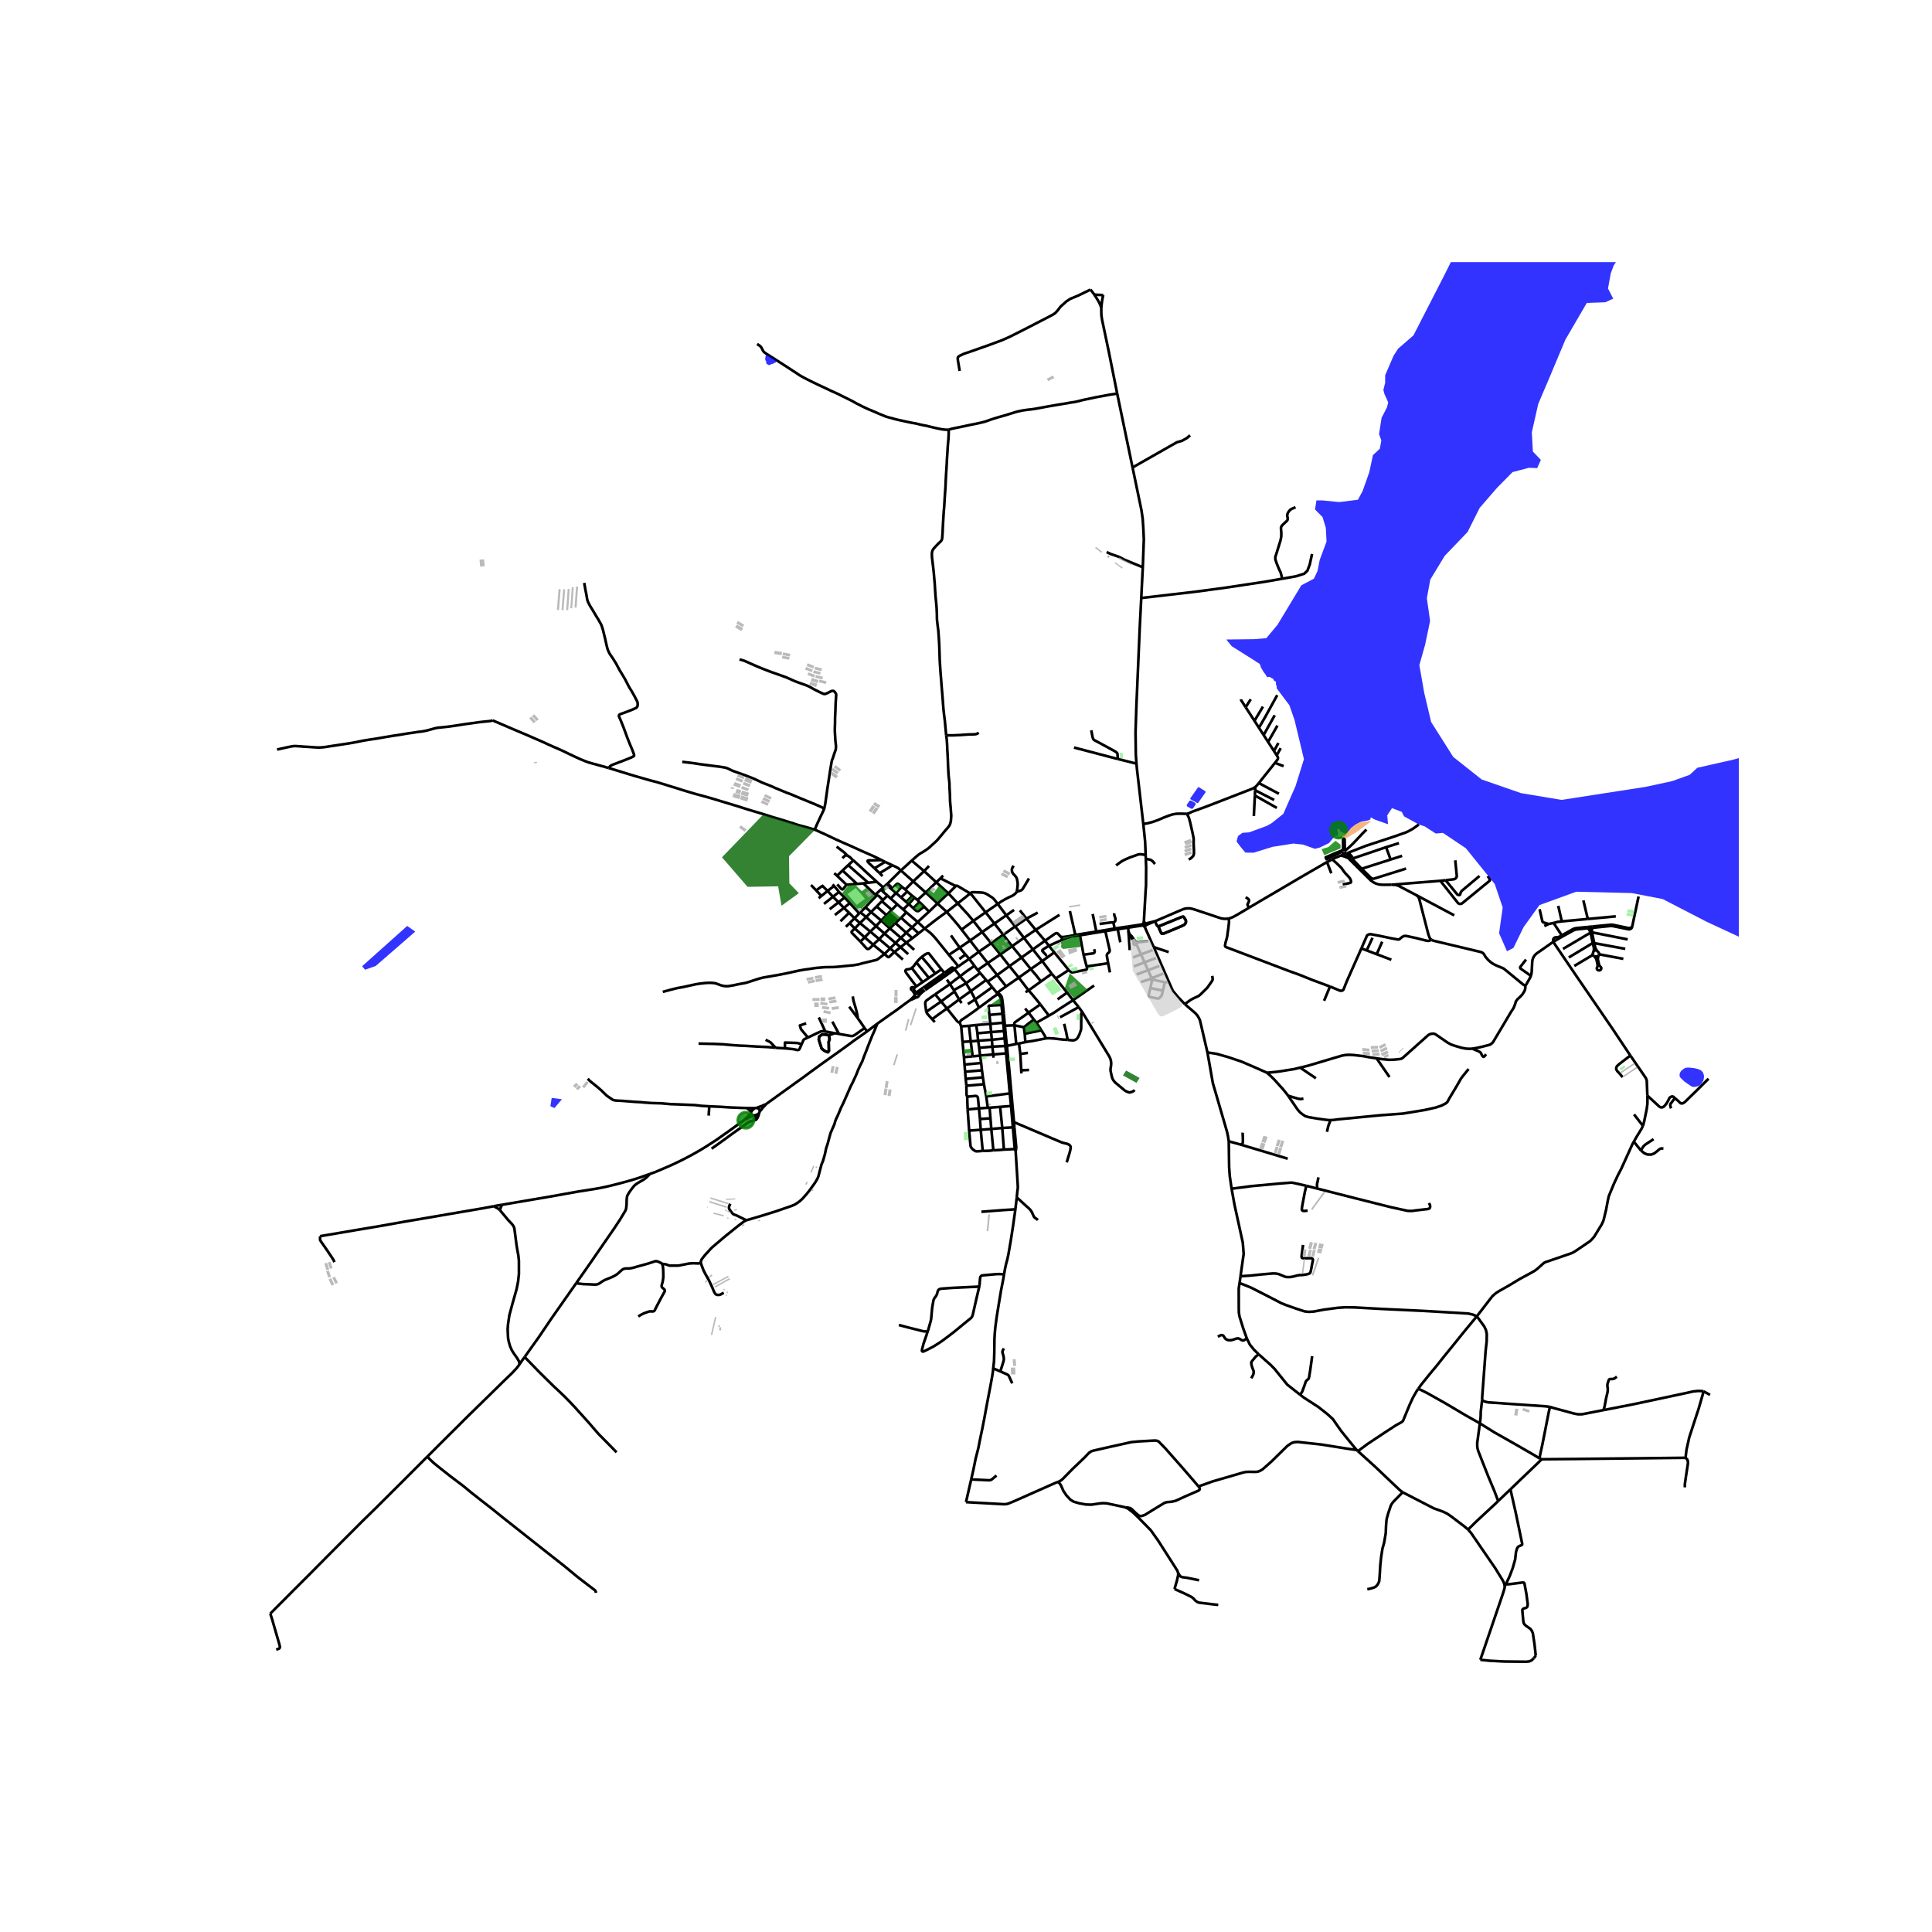 <svg xmlns="http://www.w3.org/2000/svg" xmlns:xlink="http://www.w3.org/1999/xlink" width="960" height="960" viewBox="0 0 720 720"><defs><style>*{stroke-linejoin:round;stroke-linecap:butt}</style></defs><g id="figure_1"><path id="patch_1" d="M0 720h720V0H0z" style="fill:#fff"/><g id="axes_1"><path id="patch_2" d="M90 629.502h558V97.698H90z" style="fill:#fff"/><g id="LineCollection_1"><path d="m378.913 446.217-.102.977-.408 3.487M374.19 474.894l.358-2.072.408-1.854.423-1.554.416-1.911.492-2.874.384-2.196.416-2.66.416-2.703.9-6.39" clip-path="url(#p8330795396)" style="fill:none;stroke:#000"/><path d="m365.739 451.6 3.893-.306 4.308-.335 4.463-.278M378.713 428.184l-.496.026M378.713 428.184l.001-.671-.684-7.44M378.713 428.184l-.214.754M360 559.799l1.935-8.46M394.382 552.248l-.808.264-15.771 7.002-1.728.705-.711.235-.616.097-.707.028-.97-.06-13.071-.72M371.486 370.061l.252-.17M371.486 370.061l.361.397M371.486 370.061l-.258-.385M361.193 357.348l3.59-2.65M361.193 357.348l-1.397-1.632M361.193 357.348l1.954 2.572M357.176 360.145l1.733-1.246 2.284-1.55M426.95 318.595l-.196-4.953-.675-6.556M423.533 284.588l.154 1.829 2.392 20.669M442.33 303.257l-.414.013-1.98-.038-1.461.027-1.44.235-1.385.438-2.05.781-1.988.865-2.049.735-1.94.513-1.544.26M461.954 478.141l.342-2.52M464.647 498.756 463.293 495l-1.354-4.364-.246-1.44-.031-1.57-.016-7.501.308-1.983M550.383 490.535l-1.628-.664-1.617-.362-16.726-.981-15.542-.731-10.105-.561-3.328-.052-2.972.207-5.073.671-3.847.724-1.785.103-1.505-.155-3.178-1.033-3.859-1.359-1.784-.727-2.831-1.48-8.448-4.31-4.2-1.684M469.035 504.664l-1.71-1.68-1.524-1.868-1.154-2.36M453.838 498.143l1.038-.52.416-.086.392.079.308.277.584.92.462.371.5.193.593.085.9-.05 1.177-.37.669-.222.516-.056.469.142.777.478.462.164.369-.029.292-.128.885-.635M426.307 343.081l-.038.352-.07.385-.118.528M427.011 320.125l.124 3.145-.048 6.724-.123 1.598-.657 11.489M426.815 344.264l-.276-.5-.152-.354-.08-.329M441.539 374.2l3.956 3.411.686.768.57.925.4.86.249.956 2.58 11.094M457.927 425.328l-.28-1.796-.37-1.754-5.284-18.136-2.013-11.428" clip-path="url(#p8330795396)" style="fill:none;stroke:#000"/><path d="m472.179 399.785-3.808-1.697-5.647-2.439-5.078-1.711-4.309-1.213-3.357-.51M353.537 160.131l.416-.134.363-.096.48-.137 1.347-.278 2.097-.426 1.298-.272 2.046-.45 2.016-.393.743-.159 1.764-.405.936-.246.874-.293 1.079-.392 1.665-.542 1.972-.585 2.173-.615 1.82-.565 2.092-.65 1.276-.296 1.188-.248 1.677-.24 1.739-.193 1.329-.196.91-.168 1.173-.217 2.748-.51 2.75-.471 1.501-.247 4.097-.698 1.658-.25 2.987-.73 4.439-.942 5.171-.966 2.29-.35.703-.034M422.071 174.218l-.15-.724-5.567-26.757M410.416 114.605v1.517l.045 1.415.246 1.627 2.523 11.985 3.124 15.588M502.528 317.747l6.56-2.553 1.964-.646 8.54-2.807 4.346-1.53.992-.456 1.619-.912 1.174-.83 1.023-.757M501.238 318.213l-.148.06M501.238 318.213l.6-.217M501.238 318.213l.403.61M496.135 325.458l-1.4-3.655-.241-.516M465.465 338.284l4.239-2.523 5.742-3.358 9.254-5.45 9.794-5.666M496.486 320.256l-1.015.533-.977.498M550.383 490.535l2.776 3.832.594 1.26.324 1.497-.026 2.617-.405 3.743-1.27 17.099-.038 1.183" clip-path="url(#p8330795396)" style="fill:none;stroke:#000"/><path d="m577.603 524.305-1.752-.226-21.186-1.447-1.212-.28-.684-.293-.431-.293M551.507 530.437l.238-1.89.054-.806.016-.67v-.798l.523-4.507M597.586 525.498l-4.117.803-3.918.756h-1.5l-1.292-.228-7.663-2.068-1.493-.456M573.718 543.506l.239-1.333.861-3.95 1.216-6.146 1.108-5.662.461-2.11M608.88 425.468l-.51.902-4.138 9.114-1.385 2.682-1.416 3.052-1.6 3.879-.301.749-.225 1.001-.351 1.787-.385 2.096-.784 3.238-.123.567-.196.55-.552 1.208-2.847 4.65-.785.883-.753.742-5.509 3.737-.692.4-.57.291-9.124 3.138-.631.192-.492.25-.47.357-2.054 1.86-.991.75-.985.577-4.486 2.424-4.093 2.468-3.67 2.075-1.008.634-.785.6-.862.798-5.724 7.416" clip-path="url(#p8330795396)" style="fill:none;stroke:#000"/><path d="m528.578 517.526.971-1.393 3.093-3.836 2.77-3.323 2.6-3.28 3.8-4.678 4.002-4.962 4.57-5.52M634.893 518.54l.397.193 1.98 1.11M281.914 412.904l-.696.07M283.187 414.15l-.134-.418-.192-.357-.189-.204-.288-.175-.47-.092M285.426 411.518l-.8.307-.348.164-.398.185-.51.191-.642.204-.814.335M281.218 412.975l-.484.42-.497.514-.356.603M281.218 412.975l-1.088-.025-.531.01-1.322-.026M264.33 412.294l4.152.178 3.477.228 3.547.15 2.771.084M278.277 412.934l.38.236.282.187.252.219.238.262.158.274.294.4M283.187 414.15l.743-.868.146-.227.25-.298.354-.383.25-.255.258-.265.238-.336M283.187 414.15l-.272.633M279.881 414.512l-.033.208-.014.127M281.013 415.72l.667-.163.584-.233.312-.213.339-.328M280.984 417.55l.454-.118.36-.171.236-.292.242-.346.22-.503.224-.539.195-.798M279.834 414.847l.11.223.225.26.368.33M279.834 414.847l-.485.517-.339.41-.427.47-.461.425-.65.617M280.537 415.66l.476.06" clip-path="url(#p8330795396)" style="fill:none;stroke:#000"/><path d="m277.471 417.286.675-.303.657-.36 1.2-.63.534-.332M281.013 415.72l.209.234.16.202.084.217.017.296-.068.3-.152.265-.28.316M264.1 415.753l.23-3.46M341.708 370.264l-.294-.349M341.708 370.264l-.305.145-.231.163-.218.19M341.708 370.264l.395-.103M342.668 370.837l.325-.405.293-.328.328-.265.972-.756.248-.158.621-.385 1.106-.786 3.43-2.378 3.615-2.579 1.658-1.181.326-.266.138-.122M342.668 370.837l-.145-.23-.096-.164-.147-.133-.177-.149" clip-path="url(#p8330795396)" style="fill:none;stroke:#000"/><path d="m341.338 371.77.325-.08.245-.089.223-.155.235-.26.302-.35M340.799 371.054l-.023.197.045.188.058.078.145.125.314.128M340.799 371.054l-.306.355-.344.378-.368.346-.496.51M340.799 371.054l.155-.293M339.285 372.643l.362-.107.333-.123 1.358-.643M326.964 381.476l2.2-1.56 2.97-2.114 1.689-1.162 3.42-2.542 2.042-1.455M326.964 381.476l-3.8 2.88M278.152 454.756l5.582-1.643 5.262-1.634 5.77-1.982 1.347-.55.954-.584 1.039-.763.561-.506.546-.528 1.531-1.761.8-.992 1.893-2.617.565-.852.354-.613.447-.841.146-.4.115-.363.364-1.446.458-1.717.219-.848.094-.275.473-1.113.375-1.276.376-1.323.316-1.544.083-.42.127-.432.562-1.722.427-1.631.315-1.175.127-.425.166-.574.719-1.658.631-1.451.17-.517.122-.467.127-.414.235-.616.623-1.298.723-1.676.481-1.195.858-1.75.911-2.05.828-1.883 1.09-2.47.627-1.201 1.452-3.13.674-1.743.696-1.519.79-1.556.09-.227.67-1.85.88-2.205.31-.866.462-1.16.575-1.462.406-1.005.485-1.191.625-1.36.473-1.188.685-1.622M323.163 384.357l-5.185 3.651-2.035 1.519-2.82 2.036-6.332 4.5-4.763 3.45-2.638 1.956-9.405 6.753-1.627 1.187-2.932 2.11M219.031 402.01l.747.785.476.396.555.439 1.835 1.476 1.569 1.369 1.093 1.059.588.572.394.351.56.376.629.43.69.46.1.069.137.084.075.035.115.04.177.042.258.067.356.059.893.071 1.715.082 1.94.148 2.705.216 1.922.098 2.413.212 1.804.129 3.578.095 3.593.314 2.585.086 3.197.128 3.177.132 1.762.2 1.015.114.75.036 1.897.114M355.53 361.022l.198.206M355.53 361.022l-.055.035-.345.228-5.674 4.033-4.837 3.339-.24.167-.528.424-.477.328-.312.168-.434.2-.525.217M351.936 362.56l2.417-1.749.325-.204.192-.053.171.03.154.099.335.339M355.53 361.022l.391-.101M280.984 417.55l-.408.153-.573.153-.378.096-.319.104-.292.121-.389.25-.372.278-2.57 1.847-2.824 1.993-2.646 1.947-3.024 2.172-2 1.415M214.72 478.224l4.715-6.732 9.367-13.566 2.308-3.494 1.754-2.924.25-.431.116-.314.123-.464.158-1.43.03-1.711.108-.97.05-.356.158-.378.423-.756.485-.738.588-.799.581-.745.4-.492.362-.335.633-.481 1.137-.69 1.407-.819.462-.328.565-.463.485-.46.835-.856M277.471 417.286l-1.985 1.462-4.185 3.009-2.589 1.822-1.442 1.03-2.128 1.391-2.388 1.526-1.6.98-2.59 1.473-1.53.839-1.543.812-2.108 1.077-2.75 1.291-1.3.595-3.036 1.295-2.165.92-1.912.684" clip-path="url(#p8330795396)" style="fill:none;stroke:#000"/><path d="m187.119 448.97 17.833-3.031 10.36-1.858 4.485-.702 2.589-.417 2.331-.457 1.654-.353 3.078-.749 3.154-.834 3.116-.877 2.781-.888 3.72-1.312M159.284 542.808l5.596-5.598 2.17-2.16 3.716-3.675 2.508-2.521 9.998-9.79 3.97-3.908 3.731-3.593 1.508-1.633.746-.927.389-.578M195.516 505.723l-1.281 1.761-.619.941" clip-path="url(#p8330795396)" style="fill:none;stroke:#000"/><path d="m186.318 451.009 3.178 3.807.62.642.665.71.407.52.3.518.212.663.18 1.34.628 4.878.211 1.305.455 2.453.207 1.996.008 4.963-.323 2.896-.57 2.809-1.57 5.548-1.092 4.05-.507 3.422-.139 1.898.154 3.173.254 1.39.508 1.747.346.784.293.67.722 1.17 1.27 1.79.377.68.196.297.139.324.092.403.077.57M366.003 347.359l-4.464 3.154M366.003 347.359l4.598-3.177M366.003 347.359l3.397 4.154M366.003 347.359l-3.263-4.172M329.334 332.546l1.421 1.212M329.334 332.546l-.09-.474-.064-.312-.066-.205-.105-.266-.17-.272M329.334 332.546l-1.053-1.035M353.614 355.837l4.035-2.66M353.614 355.837l3.562 4.308M344.597 346.038l1.666 1.273.535.442.604.574.715.76.642.738.997 1.237 3.858 4.775M362.74 343.187l4.567-3.19M362.74 343.187l-4.379 3.246M356.93 336.652l2.833 3.106.853.906.816.966 1.308 1.557M320.647 340.015l-.44.366M320.647 340.015l1.877-1.9M320.647 340.015l2.157 1.75M331.626 345.968l1.602-1.552M331.626 345.968l-2.01 1.935M331.626 345.968l-1.711-1.515M331.626 345.968l4.094 3.524M331.626 345.968l-.073-1.383M324.325 347.16l-3.837-3.142M324.325 347.16l2.138-2.027M324.325 347.16l-2.077 2.168M324.325 347.16l3.334 2.824M390.896 378.499l-4.64 2.618M390.896 378.499l-3.19-4.202M399.89 372.74l-4.735 3.045-2.25 1.536-2.01 1.178M328.487 320.505l1.344.697M303.613 309.216l.517.195 1.503.67 2.524 1.153 3.139 1.497 2.785 1.256 2.718 1.173 1.767.804 2.81 1.287 2.549 1.113 2.173.962 2.39 1.18" clip-path="url(#p8330795396)" style="fill:none;stroke:#000"/><path d="m325.9 323.59-2.092-1.933-.291-.326-.148-.235-.039-.182.045-.163.125-.087.402-.048 1.308-.004 2.527-.078.75-.029M340.695 353.978l-2.943-2.667M344.597 346.038l-2.604-2.436M344.597 346.038l-2.271 1.812M352.816 339.855l-2.014 1.437-1.042.76-1.414 1.074-3.75 2.912M315.458 329.711l3.934-.294M315.458 329.711l-3.5-3.34M312.021 329.586l1.528 1.701.18.13.14.048.112-.003.172-.076.121-.106 1.184-1.569M319.392 329.417l2.344-.215M319.392 329.417l-5.409-4.998M377.92 339.099l-2.908 2.01M318.453 342.203l1.753-1.822M318.453 342.203l2.035 1.815M318.453 342.203l-2.007-2.04M316.632 344.033l.617-.62 1.204-1.21M326.463 345.133l-3.659-3.368M326.463 345.133l3.153 2.77M326.463 345.133l1.93-2.077M357.176 360.145l-1.255.776M329.616 347.903l-1.957 2.08M329.616 347.903l4.126 3.523M328.394 343.056l-3.768-3.15M328.394 343.056l1.521 1.397M328.394 343.056l1.506-1.543M328.394 343.056l1.275-.124M323.57 328.974l3.158-.358M323.57 328.974l-1.834.228M323.57 328.974l-7.466-6.557M320.488 344.018l2.316-2.253M320.488 344.018l-1.941 2.003M330.755 333.758l1.204 1.119M330.755 333.758l-1.718 1.664M313.983 324.419l2.121-2.002M313.983 324.419l-2.026 1.953M318.016 320.753l-.083.021-.11.065-1.719 1.578M328.28 331.511l.56-.494M328.28 331.511l-2.074 1.932M334.345 336.993l2.252 1.933M334.345 336.993l-2.386-2.116M334.345 336.993l-1.997 2.086M322.524 338.115l2.102 1.792M326.683 333.792l-.97.974-1.019 1.037-.761.792-1.409 1.52M326.206 333.443l.477.349M326.206 333.443l-4.47-4.241M324.626 339.907l2.08-2.09M324.626 339.907l-1.822 1.858M380.09 339.26l2.44 3.097M337.77 339.996l4.223 3.606M337.77 339.996l-1.173-1.07M337.77 339.996l-1.947 2.02M382.53 342.357l-4.224 2.886M382.53 342.357l4.206-2.253M382.53 342.357l3.44 4.173M339.77 320.724l-4.043 3.682M339.77 320.724l4.615 3.917M352.614 274.049l.208 1.47.142 2.1.07 1.861.107 1.627.096 2.054.065 2.018.116 2.261.102 1.694.146 1.27.148 1.255.043 1.817.146 2.57.065 2.66.098 1.05.114 1.173.067.977.067.94.085 1.007-.02.59-.065.874-.065.717-.161.677-.174.521-.196.414-.304.424-.396.49-.704.79-1.562 1.894-1.4 1.662-.442.478-.79.724-1.049.946-.495.468-.726.633-1.037.727-.875.56-.956.55-.514.343-.25.175-.36.319-.38.287-.277.252-.564.486-.968.87M329.037 335.422l-.392.42M326.683 333.792l.284-.039.187.016.189.063.184.122 1.51 1.468M311.957 326.372l-1.054-.977M326.728 328.616l2.433 2.091M318.016 320.753h.096l.1.03 8.516 7.833M328.84 331.017l.32-.31M338.462 355.582l-2.864-2.584M329.16 330.707l1.217-1.065M350.486 327.326l-1.56 1.475M350.486 327.326l1.001-1.032M350.486 327.326l5.71 2.886M330.771 329.297l4.956-4.89M330.771 329.297l-.394.345M332.25 331.383l-.138-.57-.16-.364-.15-.223-.857-.756-.174-.173M336.104 330.472l-2.212 2.301M337.353 331.485l-.85-.656-.4-.357" clip-path="url(#p8330795396)" style="fill:none;stroke:#000"/><path d="m332.25 331.383 1.776-1.784.12-.108.123-.082.112-.038.145-.008.15.026.155.07 1.273 1.013M344.411 337.882l1.821 1.857M344.411 337.882l-1.763-1.71M340.362 338.469l.93.82.156.107.174.082.186.054.193.024.102-.004.1-.017.096-.032.09-.045.08-.057 1.942-1.52M325.433 352.075l-3.185-2.747M327.66 349.984l-1.453 1.322-.166.165-.11.11-.102.102-.396.392M320.64 350.905l2.054 2.272.242.246.124.1.145.085.16.061.194-.002.189-.059.194-.119.365-.29.514-.491.612-.633" clip-path="url(#p8330795396)" style="fill:none;stroke:#000"/><path d="m329.622 355.512-3.482-2.854-.128-.106-.12-.1-.113-.092-.346-.285M370.601 344.182l4.41-3.072M370.601 344.182l-3.294-4.186M370.601 344.182l3.255 4.155M332.25 331.383l1.642 1.39M332.25 331.383l-1.873-1.741M348.926 328.8l-3.94 3.819M348.926 328.8l4.511 4.15M348.926 328.8l-4.54-4.159M353.437 332.95l2.758-2.738M353.437 332.95l3.493 3.702M349.375 336.691l3.035-2.831 1.027-.91M341.993 343.602l-2.07 2.012M341.993 343.602l4.24-3.863M331.734 353.433l-2.112 2.08M331.734 353.433l2.008-2.007M331.734 353.433l1.6 1.355M331.734 353.433l-4.075-3.45M387.923 365.763l4.042-2.87M387.923 365.763l-4.605 3.32M384.145 361.133l1.967 2.3 1.811 2.33M247.001 369.64l2.947-.795 2.415-.606 2.25-.4 3.236-.716 1.577-.339 1.416-.218 1.473-.174.612-.064 1.246-.064.987.017.586.038.57.078.315.056.244.073 1.693.622.396.125.14.04.139.03.271.067.408.052.663.057.357.003.338-.016.468-.048.738-.128.998-.159 1.39-.319 1.553-.289 1.264-.232.415-.103.943-.282 2.423-.797 1.568-.492.952-.242.365-.084.494-.103 1.533-.253 4.009-.71 3.662-.735 3.446-.774 1.712-.312.828-.137.919-.116 1.596-.232 1.266-.201.506-.052 1.54-.139 1.293-.118 1.033-.024 1.585-.018.605-.008 1.06-.055 1.287-.1 1.871-.199 2.02-.196 1.3-.118.406-.054.455-.085.897-.152.698-.155.873-.26 1.293-.314 2.15-.513.897-.213.702-.176.222-.055.141-.048.167-.063.325-.192.337-.245 1.106-.87 1.03-.824M333.334 354.788l-.912.814-.703.673-.385.36-.162.047h-.14l-.138-.045-.11-.074-1.162-1.05M383.318 369.083l-3.643-4.756M383.318 369.083l-1.145.675M387.706 374.297l-1.456-1.764-1.196-1.456-.862-1.02-.874-.974M341.93 335.416l.718.755M341.93 335.416l-1.087-.892M341.93 335.416l3.056-2.797M333.742 351.426l1.856 1.572M333.742 351.426l1.978-1.934M373.856 348.337l-4.456 3.176M373.856 348.337l3.337 4.276M378.306 345.243l-3.342 2.405-1.108.689M331.959 334.877l1.933-2.104M335.72 349.492l2.032 1.82M337.712 347.587l-.989 1-1.003.905M346.232 339.739l3.143-3.048M361.557 332.95l-4.692-2.78-.187-.06-.16-.012-.152.009-.17.105M333.892 332.773l1.903 1.67M379.675 364.327l-3.487-4.29M379.675 364.327l-4.72 3.275M379.675 364.327l4.47-3.194M369.775 367.885l1.246 1.534.207.257M371.228 369.676l.51.214M374.955 367.602l-3.217 2.288M374.955 367.602l-3.35-4.237M335.727 324.406l4.6 4.066M332.518 322.445l.854.392.614.298.59.303.403.298.748.67M392.898 354.918l-1.995-2.451M392.898 354.918l5.38 6.587M392.898 354.918l-4.499 3.263M358.361 346.433l3.178 4.08M352.816 339.855l1.76 2 .765.892.37.433 1.056 1.25.72.88.874 1.123M344.986 332.619l4.389 4.072M344.986 332.619l-4.658-4.147M361.539 350.513l-3.89 2.664M361.539 350.513l3.244 4.185M349.375 336.691l3.44 3.164M384.145 361.133l-3.462-4.274M384.145 361.133l4.254-2.952M352.816 339.855l4.114-3.203M364.783 354.698l4.617-3.185M364.783 354.698l3.316 4.208M377.193 352.613l3.49 4.246M377.193 352.613l-4.397 3.088M377.193 352.613l4.399-3.11M361.557 332.95l-1.626 1.338-3 2.364M375.012 341.11l-3.188-4.238M375.012 341.11l3.294 4.133M371.824 336.872l-1.07-1.388-.368-.43-.31-.302-.498-.406-.635-.372-.857-.567-.612-.342-.642-.26-.466-.107-.562-.072-2.707-.117-.47-.011-.315.025-.258.086-.22.12-.277.222M367.307 339.996l-2.266-2.846-1.56-1.968-1.087-1.373-.837-.858M385.97 346.53l-4.378 2.974M385.97 346.53l8.87-5.597M385.97 346.53l3.479 4.065M372.796 355.701l3.392 4.337M372.796 355.701l-3.396-4.188M372.796 355.701l-4.697 3.205M381.592 349.504l-3.286-4.261M381.592 349.504l3.327 4.315M403.356 377.211l-1.354-1.887M397.895 387.53l1.648.18.356.001.353-.05.34-.103.316-.151.288-.196.25-.235.208-.27.159-.295.44-.896.215-.584.198-.573.157-.504.088-.52.017-.524.026-4.81.004-.152.03-.148.058-.142.082-.131.104-.117.124-.099M422.856 406.232l-.308.285-.315.208-.293.127-.423.136-.384.121-.354.007-.354-.135-.5-.171-.655-.35-1.36-1.105-2.193-1.836-.529-.55-.423-.623-.306-.679-.18-.716-.382-1.75-.053-.717.103-.717.115-.702.043-.92-.119-.913-.276-.884-.427-.831-9.927-16.306M364.338 361.52l3.761-2.614M364.338 361.52l-1.191-1.6M364.338 361.52l.932 1.081M368.1 358.906l3.505 4.459M388.399 358.181l-3.48-4.362M388.399 358.181l3.566 4.712M382.122 388.375l.9-.178.718-.1.87-.123 3.21-.608 1.846-.378" clip-path="url(#p8330795396)" style="fill:none;stroke:#000"/><path d="m397.895 387.53-1.84-.125-1.985-.224-1.161-.147-1.331-.092-.985-.022-.927.068" clip-path="url(#p8330795396)" style="fill:none;stroke:#000"/><path d="m388.102 383.967.918 1.48.304.496.153.289.112.264.077.492M366.228 428.913l-.744-7.871M370.19 428.68l-1.52.176-2.442.057" clip-path="url(#p8330795396)" style="fill:none;stroke:#000"/><path d="m361.17 421.346.5 5.577.107.409.15.269.185.264.152.189.143.15.203.195.72.49.105.052.127.05.148.044.12.017.209.018.318-.015.886-.069.985-.073M369.334 384.63l-5.073.445M369.334 384.63l4.834-.376M369.334 384.63l.312 2.852M369.334 384.63l-.244-3.058M368.721 378.215l.369 3.357M368.721 378.215l4.844-.415M373.202 374.533l-4.402.23-.075.01-.07.03-.065.04-.056.05-.046.058-.036.063-.024.068-.01.071v.072l.303 2.99M365.943 398.878l-6.275.517M365.943 398.878l.344 2.612M365.943 398.878l-.295-2.74M361.17 421.346l4.314-.304M361.17 421.346l-.56-7.883M366.68 404.068l.871 4.543M366.68 404.068l-.393-2.578M360.132 404.432l.171.059.085.026.164.022.288.016 1.643-.123 1.62-.147 1.544-.132 1.033-.085M370.19 428.68l-.761-7.942M374.129 428.425l-1.658.143-2.28.111M374.65 389.809l.303 2.752M374.65 389.809l-4.816.251M374.65 389.809l.604-.058M374.65 389.809l-.239-2.815M368.786 412.81l3.936-.315M368.786 412.81l-.663.022M368.786 412.81l.328 3.95M369.09 381.572l-5.276.425M373.862 381.146l-1.402.126-3.37.3M375.517 392.536l-.564.025M375.517 392.536l-.263-2.785M375.517 392.536l.593 5.857M359.881 402.078l.251 2.354M359.881 402.078l-.213-2.683M359.881 402.078l6.406-.588M364.261 385.075l-.447-3.078M364.535 387.856l-.17-1.443-.104-1.338M368.123 412.832l-3.285.234M368.123 412.832l-.572-4.221M376.79 412.18l.68 7.947M376.79 412.18l.55-.04M376.79 412.18l-4.068.315M376.79 412.18l-.473-4.696M373.565 377.8l.297 3.346M373.565 377.8l.539-.026M373.565 377.8l-.363-3.267M374.168 384.254l.51-.04M374.168 384.254l.243 2.74M374.168 384.254l-.306-3.108M373.862 381.146l.53-.038M361.76 388.106l2.775-.25M361.76 388.106l-3.05.162M361.76 388.106l-.657-5.805M361.76 388.106l.714 5.567M365.648 396.137l-.387-2.737M365.648 396.137l-6.207.592M374.94 386.949l-.529.045M374.94 386.949l-.262-2.736M374.94 386.949l.314 2.802M365.484 421.042l3.945-.304M365.484 421.042l-.287-4.006M369.646 387.482l4.765-.488M369.646 387.482l-5.111.374M369.646 387.482l.188 2.578M378.03 420.073l-.56.054M378.03 420.073l-.146-1.874M369.429 420.738l4.085-.369M369.429 420.738l-.315-3.978M376.11 398.393l-.62.03M376.11 398.393l1.23 13.748M358.209 382.498l2.894-.197M358.209 382.498l.501 5.77M358.209 382.498l-.552-1.39M364.831 375.546l-2.138 1.569-2.782 1.943-1.577 1.048-.273.268-.192.285-.212.449M352.914 375.848l3.758 4.679.289.285.25.15.446.146M372.722 412.495l.792 7.874M364.9 390.482l-.191-1.46-.174-1.166M374.392 381.108l-.288-3.334M374.392 381.108l.108 1.135M373.202 374.533l.55-.082" clip-path="url(#p8330795396)" style="fill:none;stroke:#000"/><path d="m371.847 370.458.743.817.122.184.14.298.083.333.084.612.129 1.344.054.487M373.514 420.37l3.955-.243M373.514 420.37l.615 8.055M374.104 377.774l-.352-3.323M364.9 390.482l.36 2.918M364.9 390.482l4.934-.422M378.217 428.21l-2.078.108-2.01.107M360.61 413.463l4.228-.397M360.616 408.906l-.068.099-.048.108-.03.113-.01.117.15 4.12M365.26 393.4l4.882-.44M365.26 393.4l-2.786.273M364.838 413.066l.36 3.97M360.616 408.906l.083-.088.097-.074.11-.058.117-.041 2.52-.227.15.012.145.034.137.057.125.076.11.094.091.11.071.122.05.132.023.136.393 3.875M375.49 398.423l.827 9.061M375.49 398.423l-.537-5.862" clip-path="url(#p8330795396)" style="fill:none;stroke:#000"/><path d="m360.132 404.432.076 3.505.048.259.085.25.12.24.155.22M374.678 384.213l-.178-1.97M362.474 393.673l-3.235.312M359.24 393.985l.2 2.744M359.24 393.985l-.53-5.717M363.814 381.997l-2.711.304M377.34 412.14l.544 6.059M359.44 396.73l.228 2.665M377.47 420.127l.65 7.39.097.693M369.834 390.06l.308 2.9M378.724 389.042l-1.256.278-2.214.43M373.752 374.451l-.177-1.523-.137-.797-.132-.55-.114-.29-.227-.343-.201-.23-.483-.438-.1-.07M374.953 392.56l-4.81.4M370.142 392.96l.126 1.22M412.979 358.966l-8.023 1.203M412.979 358.966l.66 3.437M411.927 347.004l1.608 7.033.019.187-.017.187-.05.182-.085.171-.116.155-.141.134-.165.11-.158.139-.13.16-.101.179-.07.19-.033.2v.202l.491 2.733M423.613 351.25l4.357-.509M423.613 351.25l-.162-.159-.213-.094M423.468 352.043l.157-.165.081-.205-.004-.22-.089-.202M422.225 356.811l3.012-1.135M429.766 364.377l.891-.413 2.826-1.122M402.456 348.57l-.09-.41M402.456 348.57l9.47-1.566M403.8 355.781l-1.243-6.763-.1-.448M396.204 350.081l.942-.337.828-.276 1.404-.455 2.23-.313.848-.13M431.578 345.09l.088.199M430.666 343.23l.023.668.5 1.08.389.113M432.067 359.966l-4.235 1.611M411.927 347.004l-.083-.37M411.927 347.004l4.607-.734M417.51 351.175l-.976-4.905M429.553 354.059l-4.316 1.617M435.038 366.058l-.928-.006M391.965 362.893l1.488 1.759M430.666 343.23l-3.13.804-.721.23M457.896 342.288l-.784.115-.928.005-.917-.124-.888-.251-3.53-1.201-6.444-2.125-.86-.165-.876-.037-.872.092-.845.22-2.014.853-8.272 3.56M430.666 343.23l-3.777 1.605M404.956 360.169l-1.156-4.388M398.279 361.505l.611.597.193.121.4.15.677-.064.692-.143 3.847-.77.215-.092.167-.155.034-.344-.159-.636M426.54 358.618l-1.303-2.942M426.54 358.618l1.292 2.96M426.54 358.618l4.226-1.57M426.54 358.618l-3.974 1.529M428.775 364.843l-.71.212-2.893.892M429.1 364.286l-1.268-2.709M429.1 364.286l-.148.097-.11.134-.06.158-.007.168" clip-path="url(#p8330795396)" style="fill:none;stroke:#000"/><path d="m429.766 364.377-.203-.115-.234-.032-.23.056M423.607 363.132l4.225-1.555M434.11 366.052l-.734 3.13M434.11 366.052l-4.307-.91M416.534 346.27l-.07-.404M416.534 346.27l3.906-.558M429.336 365.324l-.628 2.887M429.336 365.324l.173-.016.16-.063.134-.103M428.775 364.843l.06.183.125.153.174.104.202.041M428.708 368.211l4.668.97M433.376 369.182l-.282 1.202-.051.23-.091.22-.118.21-.51.631-.123.142-.146.12-.166.097-.18.07-.192.04-2.852-.58-.136-.07-.122-.089-.105-.106-.085-.12-.063-.131-.04-.139-.014-.143.01-.144.036-.14.562-2.27M393.453 364.652l4.826-3.147M393.453 364.652l4.226 5.262M420.44 345.712l-.079-.42M420.44 345.712l.074 1.123M420.44 345.712l4.556-.706.578-.067.582-.023M423.468 352.043l.286.393.21.432 1.273 2.808M399.89 372.74l-2.21-2.826M399.89 372.74l2.112 2.584M399.89 372.74l7.857-5.457M429.803 365.142l.116-.181.033-.208-.053-.205-.133-.171M386.256 381.117l1.846 2.85M386.256 381.117l-.961-1.176M422.469 351.366l-.04.217.047.214.128.184.191.13.228.056.235-.024.21-.1M352.614 274.049l-.508-5.492-.354-2.818-.207-2.047-.237-3.247-.163-1.991-.203-2.324-.232-3.048-.192-2.396-.177-2.486-.15-2.657-.058-2.246-.115-3.142-.14-2.361-.199-2.761-.304-2.378-.204-1.912-.023-1.873-.107-2.371-.15-1.787-.247-2.475-.173-2.582-.142-2.304-.147-1.584-.207-2.497-.285-2.492-.377-3.164-.03-.999.026-.638.093-.435.115-.396.217-.375.19-.27.377-.447.603-.67.796-.818.723-.67.19-.204.187-.24.187-.326.088-.274.063-.394.047-.79.1-1.307.06-1.595.127-2.334.142-2.295.08-1.275.102-1.195.08-.86.09-1.538.09-1.547.16-2.393.12-1.634.06-1.353.053-1.232.069-1.28.06-1.117.105-1.525.081-1.378.08-1.324.055-1.272.09-1.438.071-.974.073-1.241.081-1.2.11-1.431.119-1.157.096-1.942.006-.726-.008-.974" clip-path="url(#p8330795396)" style="fill:none;stroke:#000"/><path d="m300.5 141.217 2.206 1.109 2.208 1.073 2.274 1.053 2.419 1.152 2.855 1.287 1.019.53 2.426 1.184 1.672.852 1.647.914 2.183 1.107 1.735.82.398.18.492.202 2.043.847 1.09.501 1.574.637 1.343.557 1.052.32 2.752.73 1.331.32 1.97.425 1.2.257 1.563.32 1.255.213 1.846.443.514.109.76.156.751.127 1.678.418 1.41.333 1.482.33.675.133.635.124.368.05.482.042.446.064.677.027.606-.032M282.157 128.19l1.108.77.523.628.523 1.056.43.57.981.719 2.913 1.83 4.64 2.98 2.43 1.588.865.56.62.406.78.539 1.097.624 1.433.757M407.827 109.805l1.322 2.082.46.828.399.847.408 1.043M411.15 109.967l-.197.75-.277 1.612-.26 2.276M407.475 109.297l.352.508M407.475 109.297l-1.077-1.372M414.948 343.832l-.363-.08h-.354l-4.46.573M577.142 344.351l1.84-.392M577.142 344.351l-1.624.763M573.764 338.838l.862 3.794.223.842.17.207.276.114 1.847.556M426.081 344.346l-.755.18-.405.094-4.56.671M426.081 344.346l-.065.143-.01.155.049.148.1.124M426.815 344.264l-.14-.085-.164-.036-.165.02-.15.07-.115.113M333.228 344.416l.477-.404M333.228 344.416l-.777-.71M329.915 344.453l.693-.697M331.553 344.585l-.055-1.705M331.553 344.585l-.945-.83M331.553 344.585l.898-.88M426.89 344.835l.065-.143.009-.156-.048-.148-.101-.124M426.156 344.916l.14.085.163.036.166-.019.15-.07.114-.113M426.771 345.798l-.052-.34.022-.237.148-.386M426.156 344.916l.247.334.368.548M608.263 345.35l2.385-11.255M608.263 345.35l-.162.156-.186.132-.205.104-.22.073-.23.042-.234.009-.232-.025-5.37-1.12-.529-.092-.537-.02-.535.056-6.356.62" clip-path="url(#p8330795396)" style="fill:none;stroke:#000"/><path d="m593.515 345.762 6.3-.641.536-.045.538.028.527.103 5.604 1.124.198-.013.192-.042.183-.07.169-.094.15-.12.128-.138.103-.157.075-.17.045-.178M593.467 345.286l-1.779.173M593.467 345.286l.048.476M420.361 345.291l-3.896.575M314.502 338.353l2.203-1.794M314.502 338.353l-3.368 2.644M314.502 338.353l1.944 1.81M314.502 338.353l-1.986-2.097M340.362 338.469l-1.688-1.569M340.362 338.469l2.286-2.298M320.206 340.38l-3.5-3.82M332.348 339.079l-1.159 1.155M332.348 339.079l-3.703-3.237M312.516 336.256l-1.203.935-2.112 1.64M367.307 339.996l4.517-3.124M331.19 340.234l-.83.822M331.19 340.234l.233.148M316.446 340.163l-3.241 3.163M331.423 340.382l.037.795M331.423 340.382l1.377 1.167M330.36 341.056l-.46.457M330.36 341.056l-3.655-3.24M541.96 341.127l-14.171-7.547M331.46 341.177l.038 1.703M331.46 341.177l.913.8M331.46 341.177l-.919.9M329.9 341.513l.641.563M602.162 341.498l-10.436.976M332.8 341.549l-.427.429M332.8 341.549l1.447 1.26M335.823 342.016l-1.182 1.096M339.924 345.614l-.943-.789-1.473-1.283-1.685-1.526M332.373 341.978l-.875.902M332.373 341.978l.971.852M330.541 342.076l.957.804M330.541 342.076l-.872.856M334.247 342.809l-.903.02M334.247 342.809l.394.303M333.344 342.83l-1.846.05M333.344 342.83l-.893.876M331.498 342.88l.953.826M331.498 342.88l-1.83.052M331.498 342.88l-.89.876M334.64 343.112l-.935.9M329.669 342.932l.939.824M310.43 334.198l2.228-1.774M310.43 334.198l-3.353 2.659M310.43 334.198l2.086 2.058M310.43 334.198l-2.02-2.17M335.795 334.443l1.969 1.697M335.795 334.443l2.303-2.203M314.773 334.46l-2.257 1.796M314.773 334.46l1.932 2.1M314.773 334.46l-2.115-2.036M340.843 334.524l-.863-.67M340.843 334.524l-2.17 2.376M305.077 334.725l1.038-.811M328.645 335.842l-1.94 1.974M337.764 336.14l.91.76M337.764 336.14l2.216-2.286M464.233 263.572l-1.618-2.504-.069-.154-.04-.163-.009-.167M467.808 293.296l-.06 1.206M469.131 291.821l-.66.83-.663.645M442.33 303.257l.409-.073.39-.133.361-.188.72-.33 5.633-2.066 16.54-6.411.76-.33.665-.43M442.982 320.31l.816-.429.877-.884.261-.728.015-1.326-.122-2.354.015-2.082-.385-1.955-.892-3.965-.493-1.812-.743-1.518M467.269 304.093l.381-7.634M337.353 331.485l.745.755M337.353 331.485l2.975-3.013M338.098 332.24l1.882 1.614M310.8 330.188l-2.39 1.84M310.8 330.188l-.506-.606M312.658 332.424l-.218-.295-.177-.25-.296-.376-1.168-1.315M521.344 314.211l-4.793 1.51M516.55 315.72l1.701 4.596M516.55 315.72l-12.545 4.258M502.528 317.747l-.69.25M503.878 319.733l.023-.414-1.373-1.572" clip-path="url(#p8330795396)" style="fill:none;stroke:#000"/><path d="m501.838 317.996 1.546 1.66.494.077M501.641 318.822l-.573.39M501.641 318.822l.793.943M499.758 318.81l1.31.402M499.758 318.81l.822-.331M496.486 320.256l1.045-.547 2.227-.899M522.531 318.947l-4.28 1.369M501.068 319.212l1.366.553M503.878 319.733l.127.245M518.64 329.705l-2.828.035-1.082-.035-1.045-.129-1.004-.331-.97-.518-.868-.616-8.41-8.346M518.251 320.316l-10.805 3.455M538.733 328.035l2.981-.344.218-.048.207-.08.19-.108.17-.136.144-.16.114-.178.082-.192.048-.203.012-.207-.57-5.764M329.831 321.202l-3.932 2.387M332.518 322.445l-1.425-.665-1.262-.578M327.826 325.402l.673-.396 1.573-.967 1.593-.988.469-.346.384-.26M346.217 322.717l-1.832 1.924M325.9 323.59l1.926 1.812" clip-path="url(#p8330795396)" style="fill:none;stroke:#000"/><path d="m507.446 323.771 3.537 3.432.156.103.17.079.182.054.189.028.19.002.19-.026 11.943-3.749M504.005 319.978l.048.138.11.182.129.16 3.154 3.313M344.385 324.641l-4.057 3.83M327.826 325.402l1.068 1.092M538.733 328.035l4.197 5.119.097.114.116.098.131.08.144.06.152.037.157.013.07.002.068-.008.067-.019.063-.028.057-.038.05-.046.04-.052.03-.059.02-.061.096-.46.14-.316.189-.293.233-.264.272-.23 6.255-5.234" clip-path="url(#p8330795396)" style="fill:none;stroke:#000"/><path d="m536.78 328.255 6.542 8.244.14.122.159.1.174.073.186.047.19.019.192-.011.187-.04.178-.068.164-.093 10.286-8.437.042-.061.03-.067.018-.071.004-.073-.01-.072-.023-.07-.8-1.312M538.733 328.035l-1.953.22M536.78 328.255l-18.14 1.45M527.789 333.58l-5.766-3.025-.798-.432-.763-.258-.725-.095-1.097-.065M302.254 329.824l1.91 2M533.427 350.2l-.292-.229-.246-.328-.185-.35-.17-.456-.2-.528-3.392-13.171-.12-.37-.18-.35-.237-.319-.287-.282-.33-.237M306.115 333.914l-1.95-2.09M306.115 333.914l2.295-1.886M380.683 356.859l-4.495 3.179M380.683 356.859l4.236-3.04M584.652 356.817l8.937-5.39M604.978 357.33l-9.029-1.69M357.529 357.41l2.267-1.694M336.469 357.599l-3.135-2.81M357.8 363.853l2.207-1.73 2.193-1.511.947-.692M376.188 360.038l-4.583 3.327M378.92 332.277l-.19.319-.256.317-.22.206-.267.213-.427.321-.438.243-.496.217-1.324.628-.839.453-1.177.68-1.462.998M338.674 336.9l-2.077 2.026M390.903 352.467l-1.454-1.872M390.903 352.467l5.3-2.386M390.216 355.944l-.11.08-.053.034-.014.003h-.013l-.025-.008-.031-.02-.05-.035-.073-.075-1.358-1.473-.065-.157-.004-.1.03-.089.07-.09.392-.313 1.991-1.234M357.65 353.177l2.146 2.539M357.65 353.177l-3.246-4.582M335.598 352.998l2.154-1.687M335.598 352.998l-2.264 1.79M605.686 353.608l-11.549-2.127M582.482 353.636l10.257-6.06M384.92 353.819l4.529-3.224M403.8 355.781l3.56-.479.12-.037.113-.054.103-.07.088-.086.073-.097.055-.106.036-.113.016-.118-.004-.117-.216-.763M421.028 354.088l-.514-7.253M595.13 354.264l-.27-.352-.213-.386-.148-.41-.362-1.635M595.13 354.264l-.157-.056-.165-.032-.168-.008-.167.017-.162.04-.154.064-.14.085-.125.104M595.95 355.64l.006-.093-.017-.172-.048-.168-.076-.158-.685-.785" clip-path="url(#p8330795396)" style="fill:none;stroke:#000"/><path d="m593.892 354.478-.239.706-.054.128-.033.135-.008.138.016.137.04.133M593.59 351.428l.394 1.788.037.423-.03.424-.1.415M415.347 346.027l-.216-1.305-.092-.4-.091-.49M415.278 340.343l-.054.292.023.329.207.613.147.428.1.534-.015.443-.14.342-.3.271-.298.237M578.981 343.959l3.043 4.627M582.037 343.389l-1.61.178-1.446.392M333.705 344.012l4.007 3.575M591.688 345.459l.074.481M591.688 345.459l-4.136.404-.582.095-.557.185-.515.27-3.874 2.173M339.924 345.614l-2.212 1.973M339.924 345.614l2.402 2.236M426.771 345.798l3.18 7.158M593.515 345.762l-1.753.178M593.253 347.456l-.037-.433.032-.432.1-.424.167-.405M416.465 345.866l-1.118.161M591.762 345.94l.426.49.33.55.221.595" clip-path="url(#p8330795396)" style="fill:none;stroke:#000"/><path d="m582.288 348.998 4.01-2.208.395-.191.419-.141.434-.09 4.216-.428M415.347 346.027l-3.503.607M411.844 346.634l-3.279.528M421.113 348.367l-.257-.49-.2-.513-.142-.529M593.253 347.456l-.514.12M593.253 347.456l13.34 2.629M593.253 347.456l.884 4.025M592.74 347.575l.85 3.853M337.712 347.587l2.31 2.063M342.326 347.85l-2.304 1.8M402.366 348.16l-.824.13-.802.124M402.366 348.16l6.2-.998M421.113 348.367l.064.53.984 1.4.15.246.102.265.053.277.003.281M423.238 350.997l-1.66-2.302-.465-.328M582.024 348.586l.264.412M582.024 348.586l-.904.508-.488.136-.503.08-.195-.015-.194.015-.189.047-.178.075-.16.102-.141.127-.115.146-.086.163-.055.174-.022.18.012.18.045.178.019.301M582.288 348.998l-3.418 1.985M395.307 349.08l-.296-.294-.506-.564-.236-.23-.204-.182-.209-.058-.1.003-.147.04-.264.096-.306.158-3.59 2.546M395.307 349.08l.897 1.001M400.74 348.414l-2.194.444-.994.164-.773.1-.283.038-.34.04-.322-.008-.527-.112M340.022 349.65l-2.27 1.661M568.478 367.397l-.422-.243-.437-.257-.383-.32-5.858-4.813-.939-.75-.37-.206-.353-.157-.527-.192-1.4-.586-1.245-.61-1.022-.692-1.004-.91-.875-1.016-.483-.835-.197-.294-.248-.26-.292-.216-.327-.166-.354-.113-17.315-4.134-.6-.2-.4-.228" clip-path="url(#p8330795396)" style="fill:none;stroke:#000"/><path d="m507.35 353.437 1.873-4.272.17-.442.307-.3.37-.185.723-.1 2.9.535 4.77.991 2.077.393.508.064.27-.014.246-.108.523-.47.523-.385.416-.243.354-.093.307-.028.554.057 3.462.742 3.777.956.54.085.346.014.345-.071.716-.364M570.502 363.66l.175-.565.134-.786.215-4.051.125-.679.24-.651.347-.609.446-.55.535-.478 6.15-4.308M607.581 393.363l-6.665-9.994-13.756-20.097-7.871-11.604-.42-.685M423.238 350.997l-.236-.017-.226.064-.186.134-.121.188M594.137 351.48l-.548-.052M353.999 366.756l1.483 2.237M353.999 366.756l-1.11-1.671M353.999 366.756l-5.505 3.804M357.8 363.853l-1.12.795-.531.389-.53.414-.628.499-.992.806M570.502 363.66l-.062.2-.337.73-1.625 2.807M548.691 390.814l1.554-.264 2.177-.477 2.709-.707.345-.178.47-.328.362-.342.484-.777 4.447-7.467 2-3.38.508-.714.339-.585.292-.698.37-1.041.146-.586.23-.335.362-.506.477-.456.677-.607.808-.927.67-1.084.184-.478.13-.663.046-.817M369.775 367.885l-1.7-2.036M369.775 367.885l-6.375 4.598M355.482 368.993l.25.493M360.015 366.431l-1.054.606-3.479 1.956M361.785 369.37l-4.354 3.117M361.785 369.37l5.71-4.148M361.785 369.37l-1.77-2.939M363.4 372.483l-.407-.888-.631-1.191-.577-1.035M595.73 356.197l.099-.148.072-.16.043-.168.005-.081M593.613 355.855l-6.93 4.129M593.613 355.855l.062.126.082.114.102.1.118.086.13.066" clip-path="url(#p8330795396)" style="fill:none;stroke:#000"/><path d="m594.107 356.347.27.071.279.033.28-.005.278-.046.266-.083.25-.12M596.35 360.206l-.184-.238-.148-.26-.111-.273-.43-1.883.019-.46.085-.455.15-.44M594.107 356.347l.346.37.278.415.205.45.125.476.3 1.455.026.245-.018.244-.063.239-.106.224M364.831 375.546l-1.43-3.063M371.847 370.458l-1.93 1.319-2.866 2.146-2.22 1.623M352.914 375.848l-2.181-2.626M352.914 375.848l4.517-3.36M347.39 379.803l2.762-2.022 2.016-1.433.746-.5M382.028 375.827l1.284 1.562M345.194 377.079l5.539-3.857M348.494 370.56l-1.358.963-1.866 1.334-.169.192-.111.154-.096.185-.046.196-.027.193v.35l.077.852.238 1.729.058.371M347.39 379.803l-1.02-1.102-.784-.909-.235-.385-.157-.328M383.312 377.39l4.394-3.093M383.312 377.39l1.983 2.551M378.052 382.107l-.046-.307-.001-.268.013-.157.026-.111.045-.105.086-.099.191-.159.145-.103 3.677-2.592 1.124-.817M395.049 379.103l6.953-3.779M347.39 379.803l.977 1.11M381.559 382.816l1.56-1.237 2.176-1.638M595.2 360.465l-.112.284.015.303.137.274.24.204.307.104.326-.013.295-.128.221-.222.112-.284-.014-.302-.137-.275-.24-.204M365.27 362.601l2.225 2.62M365.27 362.601l-5.255 3.83M371.605 363.365l-3.53 2.484M360.015 366.431l-.304-.45-.261-.342-.231-.242-.323-.31-1.097-1.234M355.728 361.228l.402.443.889 1.13.78 1.052M367.495 365.222l.58.627M355.732 369.486l1.7 3.001M355.732 369.486l-5 3.736M348.494 370.56l2.239 2.662M363.4 372.483l-2.727 1.683M357.431 372.487l.93 1.343M378.052 382.107l.672 6.935M378.052 382.107l3.507.71M378.052 382.107l-3.552.136M381.559 382.816l.33 2.43M388.102 383.967l-6.213 1.278M381.889 385.245l.233 3.13M382.122 388.375l-2.38.512M379.741 388.887l-1.017.155M379.741 388.887l.504 3.897M383.077 392.382l-2.832.402M380.245 392.784l.337 6.093M383.51 398.739l-2.928.138M380.582 398.877l.067 1.163M376.317 407.484l-8.766 1.127M369.114 416.76l-3.917.276M457.927 425.328l.134 9.643.233 3.304.684 4.724M462.296 475.622l1.181-8.333-.322-4.165-3.124-14.29-1.053-5.835" clip-path="url(#p8330795396)" style="fill:none;stroke:#000"/><path d="m486.828 441.91-4.932-1.105-.57-.079-.715.042-4.362.35-9.97.927-7.301.954M352.614 274.049l2.555-.007 2.573-.114 3.081-.214 2.02-.047.56-.032.334-.051.377-.145.273-.134.32-.281M522.733 556.127l11.556 5.968 3.524 1.269 1.554.77 1.461.998 4.77 3.622 1.524 1.255M560.784 591.15l-.214-1-.462-1.048-2.8-4.563-9.032-13.161-1.154-1.37" clip-path="url(#p8330795396)" style="fill:none;stroke:#000"/><path d="m558.324 559.4-1.34 1.283-6.862 6.374-3 2.952M505.638 540.406l.413.388M484.529 519.79l1.475 1.12 5.324 3.438 3.493 2.766 1.908 1.754 1.631 2.353 1.539 2.182 4.816 5.932.923 1.07M446.636 553.873l.478-.106.615-.193 4.185-1.497 8.225-2.389 3.2-.941 1.062-.207 1.13-.035 2.555.028.77-.114.669-.257.97-.549 3.338-2.952 5.924-5.81 1.539-1.056 1.123-.356 1.277-.072 1.8.2 7.002.77 9.54 1.526 3.6.543M394.382 552.248l.754-.378.754-.556 3.931-3.993 4.324-4.107 1.723-1.811.878-.585.938-.256 5.063-1.156 6.662-1.482 2.231-.5 2.816-.257 5.94-.327.753.085.631.271 2.554 2.624 5.894 6.674 5.585 6.46.493.613.33.306" clip-path="url(#p8330795396)" style="fill:none;stroke:#000"/><path d="m419.425 561.752.977.093.738.171.57.342 1.646 1.59 1.115.885.493.185.63-.085 1.047-.357 1.708-1.07 4.878-2.98.83-.485.832-.242 1.738-.143 1.539-.37 3.631-1.669 4.863-2.11.392-.357.054-.25-.03-.35-.44-.677" clip-path="url(#p8330795396)" style="fill:none;stroke:#000"/><path d="m419.425 561.752 1.046.528 1.846 1.426 1.831 1.768 3.447 3.508 1.308 1.34 2.754 3.894 3.94 6.16 3.123 4.905.354.905M437.711 592.147l.917-3.173.446-1.996v-.792M446.875 588.924l-2.878-.606-1.8-.35-1.57-.192-.591-.22-.408-.421-.554-.949M394.382 552.248l.246.32.385.407.415.67.854 1.947 1.162 1.732 1.477 1.583 1.208.728 2.078.599 2.461.449 2.078.057 3.015-.442 1.231-.114 1.385.056 5.555 1.17 1.493.342M628.15 543.3l.6.513.308.884-.031.841-.77 4.991-.354 2.539-.015 1.226M574.58 543.82l13.01-.107 39.637-.427.923.013M634.893 518.54l-1.865 6.463-1.478 4.493-2.031 6.232-1.015 4.577-.354 2.994M574.58 543.82l-11.688 11.202M574.58 543.82l-.862-.314M597.586 525.498l.397-1.357.57-3.088.538-2.267.077-.706-.008-.606-.145-1.02.03-.585.216-.705.226-.735.166-.313.208-.154.23-.04h.832l.445-.088.447-.225.739-.563" clip-path="url(#p8330795396)" style="fill:none;stroke:#000"/><path d="m634.893 518.54-.802-.143-1.421-.026-1.812.207-2.654.592-19.625 4.185-10.993 2.143M469.035 504.664l-1.157 1.002-1.261 1.54-.255.407-.06.378.084.627.277.97.5 1.283.07.599-.186.827-.73 1.362" clip-path="url(#p8330795396)" style="fill:none;stroke:#000"/><path d="m484.529 519.79-4.802-3.77-4.709-5.848-1.447-1.468-4.536-4.04M484.529 519.79l.752-1.133.8-2.153.508-1.526.307-.485.578-.463.246-.321.138-.492.447-2.738.576-4.172.108-.912M462.296 475.622l3.505-.233 4.57-.47 3.955-.342 1.092.028 1.092.2 2.508 1.04.716.09 1.023-.004 1.147-.185 1.515-.406.847-.15 1.069-.022 1.47-.22.884-.222.546-.3.177-.441.223-.977.377-2.069.285-1.347-.038-.314-.208-.25-.416-.135h-.638l-2.224.036-.454-.086-.215-.207-.046-.285.03-.45.531-3.957M572.33 617.006l-.728.986M561.14 590.445l1.384-.06 4.724-.613.492-.014.262.122.13.292.7 3.764.516 3.857-.085.7-.169.434-.385.285-.861.214-.354.228-.17.329.016.342.338 3.714.147.792.292.534.577.52 1.647 1.155.454.6.43.926.639 4.15.466 4.29M561.14 590.445l-.356.705" clip-path="url(#p8330795396)" style="fill:none;stroke:#000"/><path d="m562.892 555.022 1.894 8.342 1.123 5.347 1.077 5.19.216 1.041.092.471-.061.25-.27.2-.916.37-.446.42-.238.4-.385 1.276-.323 2.845-.9 3.173-1.093 2.916-1.123 2.395-.398.787M551.671 618.551l3.352.346 5.6.3 8.24.078 1.047-.128.815-.328.877-.827M560.784 591.15l-.091.762-.57 1.896-7.155 20.99-1.297 3.753M562.892 555.022l-4.568 4.377M551.507 530.437l-1 7.358.03 1.512.277 1.212 1.847 4.72 2.016 5.09 2.262 5.392 1.385 3.678M573.718 543.506l-1.831-1.147-7.009-4.036-8.001-4.535-5.37-3.351M528.578 517.526l3.249 1.602 6.893 3.879 7.447 4.42 5.34 3.01M522.733 556.127l-3.393 3.472-.6.728-.439.805-.946 2.816-.484 1.711-.178.927-.169 2.232-.092 2.51-.615 3.608-.631 2.238-.47 3.088-.315 2.909-.208 3.579-.177 2.346-.2.64-.415.785-.654.742-.808.406-1.631.45-.761.142M506.051 540.794l6.319 5.707 7.886 7.494 1.57 1.454.907.678M437.711 592.147l.732.364 2.816 1.254 2.646 1.298.77.563.815.899.746.506.67.235.746.086 3.708.463 2.655.285M506.051 540.794l3.68-2.728 6.355-4.221 4.031-2.624 2.17-1.212.43-.328.224-.357 2.347-5.704 1.246-2.724 1.384-2.424.66-.946M183.999 449.53l1.512-.283 1.608-.277" clip-path="url(#p8330795396)" style="fill:none;stroke:#000"/><path d="m186.318 451.009.12-.464.112-.342.196-.524.373-.71M183.999 449.53l.835.452.546.285.508.35.43.392M119.32 460.686l1.458-.25 6.508-1.105 5.751-.988 8.498-1.423 9.916-1.771 7.717-1.302 8.37-1.44 12.449-2.125 4.012-.751M119.32 460.686l-.046.777.003.414.042.267.112.22.123.218 1.2 1.719 1.462 2.104 1.693 2.56.346.524.223.491.162.375M195.516 505.723l5.59 5.74 5.031 4.963 2.712 2.545 1.581 1.512 1.875 1.907.96 1.016 1.02 1.08.808.91 1.176 1.29 1.208 1.348 1.823 2.018 2.363 2.745 1.462 1.675 3.423 3.458 3.224 3.295M214.72 478.224l-4.113 5.865-5.3 7.558-4.34 6.432-5.451 7.644M159.284 542.808l.469.577.762.777 1.292 1.191 2.324 1.875 3.746 2.952 4.878 3.686 2.885 2.382 3.816 3.009 3.7 2.873 4.855 3.9 10.229 8.082 6.905 5.45 5.158 4.054 4.87 4.021 2.697 2.086 3.9 2.966.254.449.054.47M100.73 601.34l5.514-5.529 3.162-3.18 5.732-5.725 7.163-7.229 12.848-12.877 4.785-4.677 10.432-10.396 8.918-8.919M246.774 470.961l.146.545.1.457.116.945.053 1.954-.007 1.262-.215 1.504-.34 1.193-.05.287.009.303.065.264.158.188.754.642.138.182.062.182-.008.27-.134.29-1.409 2.567-1.507 2.87-.366.72-.325.708-.12.144-.205.172-.18.076-.243.066-.177.002-.35-.052-.435.006-.423.058-.646.207-1.177.42-.477.236-.523.243-1.209.742M261.096 470.408l.396 1.202.63 1.654.316.685.554 1.055.716 1.226.723 1.391.954 2.054.68 1.626.443.82.215.206.44.2.365.057.415-.014.34-.068.356-.121.346-.221.258-.146.496-.221" clip-path="url(#p8330795396)" style="fill:none;stroke:#000"/><path d="m261.096 470.408-.235.275-.315.139-.404.032-1.597-.071-1.123.042-.762.079-2.577.513-.846.175-.777.071-.885.015-1.023-.011-.824.003-.35-.039-.28-.103-.223-.096-.343-.118-.265-.093-.323-.078-.6-.064-.327-.047-.243-.07M214.72 478.224l2.642.324 2.462.093 1.73.085.747-.035.693-.193.746-.442.846-.613.815-.435 1.64-.656.957-.396 1.035-.503 1.046-.67 1.154-1.041.454-.424.462-.31.454-.182.63-.097 1.208-.007.662-.092.87-.179 1.253-.363 4.163-1.149 2.354-.77.288-.103.408-.064.424.053.319.09.565.249.593.286.28.203.154.078" clip-path="url(#p8330795396)" style="fill:none;stroke:#000"/><path d="m278.152 454.756-.72.35-.453.31-.47.364-1.077.79-2.277 1.827-2.485 1.996-1.561 1.305-3.363 2.86-.534.47-.631.664-1.773 1.946-.843 1.052-.285.363-.253.386-.124.278-.123.453-.084.238M272.14 448.592l-.293.663-.096.296-.077.35.004.416.2.42.45.654.404.523.358.425.292.196.354.157.665.239.327.135.404.203 1.231.607 1.79.88M345.72 496.16l.177-.463.685-2.438.277-.984.154-.728.147-1.718.246-2.546.384-2.232.17-.72.307-.606.562-.706.315-.62.123-.371.085-.428.138-.442.254-.478.439-.292.754-.15 4.093-.292 5.224-.25 4.666-.211M345.72 496.16l-.53 1.648-1.039 2.995-.538 2.146-.046.3.007.206.123.15.146.082h.216l.408-.16 1.354-.656 2.115-1.098 2.055-1.306 1.238-.848 2.108-1.568 2.446-1.883 2.924-2.41 3.032-2.468.423-.449.261-.534.146-.52 1.277-5.655 1.016-4.314.058-.333M374.19 474.894l-1.773-.09-1.231.043-4.493.4-.646.064-.27.085-.215.193-.192.257-.123.477-.185 2.34-.142.822" clip-path="url(#p8330795396)" style="fill:none;stroke:#000"/><path d="m334.98 493.786 2.978.799 5.377 1.355.805.182.43.053.377.018.774-.032M370.152 509.943l.103-.997.185-1.633.1-3.173.046-3.38.023-1.811.1-1.854.215-2.425.493-3.721.377-2.375 1.239-7.523.807-4.136.35-2.02M361.935 551.339l4.135.193 2.527.124.427-.05.362-.128.346-.228 1.623-1.376M370.152 509.943l-.112 1.092-.323 2.118-.477 2.624-1.57 8.228-.83 4.52-.747 3.837-.939 4.442-.461 2.417-.354 1.476-.708 2.73-.908 4.465-.788 3.447M372.778 511.09l1.008-3.135.247-.927.069-.464-.008-.413-.092-.539-.07-.41-.241-.762-.108-.404.004-.41.092-.278.415-.848M372.778 511.09l-2.626-1.147" clip-path="url(#p8330795396)" style="fill:none;stroke:#000"/><path d="m377.233 515.534-.908-1.982-.261-.585-.185-.335-.192-.206-.454-.264-2.455-1.072M378.913 446.217l1.705 1.576 1.831 1.654.9.799.67.678.454.684.415.884.239.549.223.442.307.343.37.227.439.325.33.296M378.5 428.938l.749 12.066.077 1.612-.17 1.27-.243 2.33M100.73 601.34l.69 2.164 1.062 3.68 1.593 5.475.238 1.012-.061.428-.223.278-1.1.392M357.646 138.235l-.677-3.995-.047-.728.047-.328.169-.228.554-.386 1.523-.727 3-1.013 6.74-2.383 4.554-1.698 2.816-1.255 5.694-2.868 10.078-5.208.847-.528.476-.371.754-.856 1.077-1.398 2.186-1.97 1.415-.912 2.862-1.199 4.684-2.26M341.414 369.915l10.522-7.354M341.414 369.915l-.918-1.058M340.496 368.857l.116-.142.063-.168.002-.179-.058-.17M339.946 368.998l.206.01.185-.05.159-.1M339.946 368.998l.687 1.02.32.743" clip-path="url(#p8330795396)" style="fill:none;stroke:#000"/><path d="m340.62 368.198-.114-.145-.155-.104-.184-.054-.192.002-.195.065-.16.121-.108.165-.04.189.03.19.098.17.154.128.192.073M340.62 368.198l.866-.59M351.936 362.56l-1.095-1.32M306.244 329.863l.245.259M308.41 332.028l-1.921-1.906M304.164 331.824l2.325-1.702M350.841 361.24l-2.285 1.555M343.503 356.637l.406-.312.521-.402.536-.332.367-.187.318-.12.237-.028.149.002.14.058 4.664 5.923M341.486 367.608l2.357-1.604M339.787 360.736l-.283.217-.35.124-.383.085-.361.054-.333.029-.27.073-.188.105-.156.207-.041.11-.018.104.03.176.097.205.23.405 1.797 2.396 1.928 2.582M339.787 360.736l4.056 5.268M341.541 358.708l-.44.528-.399.586-.361.396-.236.208-.318.31M343.843 366.004l2.318-1.58M341.541 358.708l4.62 5.717M343.503 356.637l-.294.245-.464.431-.423.432-.412.458-.369.505M346.161 364.425l2.395-1.63M348.556 362.795l-2.412-3.06-2.641-3.098M377.736 322.623l-.334.571-.198.39-.065.215-.04.3-.003.22.045.382.06.239.142.306.15.255.296.335.375.382.304.396.227.26.154.3.146.424.123.61.127.742.004.31.007.524-.068.774-.07.617-.198 1.102" clip-path="url(#p8330795396)" style="fill:none;stroke:#000"/><path d="m383.46 327.38-1.043 1.765-1.245 2.062-.223.294-.26.197-.251.145-.18.075-.288.091-.442.13-.608.138M226.837 286.216l-1.109-.325-2.56-.696-2.649-.73-1.249-.345-1.443-.551-1.921-.803-1.464-.68-2.308-1.08-2.177-1.06-1.687-.781-2.064-.876-2.252-1.01-1.28-.606-3.5-1.536-2.862-1.241-3.47-1.466-2.473-1.052-3.82-1.644-2.958-1.259M103.248 279.338l3.846-.863 1.913-.375.907-.074 1.139.06 1.13.078.878.079 2.112.118 1.854.135 1.665.091 1.39-.07 1.342-.158 1.96-.312 5.022-.761 1.479-.225 1.5-.25 1.9-.365 1.876-.39 2.123-.352 3.043-.458 2.352-.409 2.02-.335 2.17-.362 1.825-.259 1.567-.267 1.871-.312 1.524-.205 2-.314 1.61-.187 1.722-.323 2.603-.72.731-.193.866-.157 3.762-.385 3.162-.45 3.348-.527 2.31-.31 2.536-.364 2.315-.254 1.647-.16.746-.107.577-.17M316.632 344.033l-1.409 1.352M316.632 344.033l1.915 1.988M318.547 346.021l3.7 3.307M320.64 350.905l-3.034-3.13-.136-.152-.063-.112-.037-.141.004-.111.038-.126 1.135-1.112M322.248 349.328l-1.608 1.577M429.951 352.956l6.464 14.843.683 1.472 1.068 1.287.688.836 2.685 2.807M451.737 363.689l.124.56.065.653-.027.224-.223.485-1.762 2.51-2.393 2.354-.738.656-1.154.528-1.108.528-.985.57-1.997 1.444M493.452 372.957l2.194-5.307M457.896 342.288l.127 1.221-.092.913-.14 1.205-.13 1.063-.154.949-.092.863-.123.72-.231.877-.33 1.128-.131.698-.07.5.054.256.192.229 17.442 6.625 5.985 2.275 4.07 1.462 4.809 1.94 6.564 2.438" clip-path="url(#p8330795396)" style="fill:none;stroke:#000"/><path d="m507.35 353.437-.573 1.305-4.862 10.94-1.254 3.13-.262.258-.323.128-.354.043-.338-.043-3.525-1.469-.213-.079M515.1 350.948l-2.05 4.655M513.05 355.603l5.467 2.077M513.05 355.603l-3.725-1.416M511.5 349.493l-2.175 4.694M509.325 354.187l-1.975-.75M465.465 338.284l-4.318 2.57-1.404.772-.83.382-.885.26-.132.02M496.486 320.256l1.69 1.494 1.754 1.726.722 1.062.693.885 1.03 1.077.732.87.238.542.154.507-.007.32-.162.214-.562.171-1.469.336-.9.2M407.207 340.621l1.358 6.541M426.95 318.595l-1.71-.226-.438-.014-.43.05-.632.178-1.223.457-1.446.492-1.993.884-1.069.578-.87.62-1.207.892M426.95 318.595l.061 1.53M427.011 320.125l1.061.134.731.179.731.477.9 1.092M475.144 284.3l1.997.769 1.237.446M475.144 284.3l-6.013 7.521M475.8 281.474l.29.45.084.152.057.164.029.169.001.171-.027.17-.054.163-.081.155-.955 1.232M464.233 263.572l.949-1.537.94-1.43M467.504 268.634l-2.2-3.404-1.071-1.658M470.663 263.336l-3.16 5.298M467.504 268.634l1.663 2.573M475.048 266.56l-4.128 7.36M470.92 273.92l1.665 2.578M470.92 273.92l-1.753-2.713M476.064 270.397l-3.479 6.1M472.585 276.498l2.185 3.38M469.167 271.207l2.243-3.841 4.574-8.313M477.274 278.82l-1.473 2.654M475.8 281.474l-1.03-1.595M476.418 276.886l-1.648 2.993M476.618 295.817l-7.487-3.996M474.85 298.13l-7.102-3.628M467.748 294.502l-.098 1.957M475.833 301.08l-8.183-4.62M624.18 409.233l-1.624 2.148-.115.435.061.328.14.599.137.314M636.72 402.01l-4.431 4.393-4.316 4.215-.493.364-.454.207-.4.057-.384-.164-.646-.628-.847-.749-.569-.472M613.924 408.288l4.509 4.155.438.208.477.064.47-.164.477-.371.692-.835.731-1.234.246-.577.3-.5.447-.27.4-.171.43.092.393.343.246.205M611.501 428.724l.908-1.44.523-.557.723-.513 2.585-1.683M611.501 428.724l1.277 1.041 1.154.485 1.385.043 1.23-.485 1.124-.884.87-.728.638-.228.731.079M611.501 428.724l-2.621-3.256M612.254 419.542l-.406.967-2.077 3.38-.891 1.58M607.581 393.363l-4.066 3.113-.83.757-.278.428-.085.356.016.535.408.67.769.792 1.177 1.426M613.924 408.288l-.19-4.794-.012-.57-.117-.56-.22-.534-.314-.49-5.49-7.977" clip-path="url(#p8330795396)" style="fill:none;stroke:#000"/><path d="m612.254 419.542.117-.278.354-1.294.939-4.55.265-1.967.042-1.983-.047-1.182M548.691 390.814l1.989.831.646.303.315.2.247.303.427.838.119.21.139.171.226.164.173-.01.116-.061.181-.178.235-.3.303-.42M570.502 363.66l-3.823-2.699-.162-.206-.008-.279.239-.37 1.961-2.511M513.009 394.407l2.076.3 2.77.258 2.024-.093 1.777-.193.562-.114.492-.285.708-.628 7.14-6.375 1.77-1.576.537-.279.616-.17.654-.05.708.178.823.542 3.755 2.596 1.384.749 1.478.513 2.438.706 1.5.285 1.247.086 1.223-.043M495.852 417.436l-.816 2.132-.523 2.225M495.852 417.436l1.07-.057 1.47-.2 15.955-1.548 8.447-.627 8.017-1.312 4.24-.942 2.215-.748 1.439-.75.608-.456.277-.449.515-.991 2.816-4.693 1.593-2.788.961-1.234 1.831-2.253M480.042 408.322l3.239 4.757.63.827.693.748.846.642 1 .67 1.208.35 3.039.528 3.432.47.907.1.816.022M484.523 397.873l-2.273.55-3.185.506-1.708.286-1.916.257-3.262.313M480.042 408.322l-1.235-1.59-.804-.949-1.593-1.776-1.654-1.818-1.4-1.362-1.177-1.042M517.825 401.383l-4.816-6.976M484.523 397.873l2.882-.698 8.17-2.432 4.531-1.34 1.316-.242 1.385-.065 1.43.065 1.524.163 2.485.3 2.208.414 2.555.37M480.042 408.322l2.377.741 1.516.428.577.079.5-.014.738-.158M490.405 401.84l-5.882-3.967M477.842 215.669l-.547-2.248-.615-1.256-.893-2.197-.492-1.455-.03-.913.538-1.67 1.415-4.558.254-1.298.046-1.27-.115-1.469-.023-.685.1-.313.192-.386.323-.356 1.331-1.242.262-.242.2-.278.115-.343-.038-.528-.139-.606-.023-.35.085-.377.154-.486.338-.513.5-.592.616-.42 1.415-.572" clip-path="url(#p8330795396)" style="fill:none;stroke:#000"/><path d="m488.959 206.458-.862 3.938-.862 2.282-1.17 1.113-3.046.97-5.177.908M425.31 222.863l20.103-2.338 11.202-1.498 14.925-2.254 6.302-1.104M425.31 222.863l.578-11.453M423.533 284.588l-.077-.924-.17-2.511-.107-8.274.323-9.843 1.242-28.987.565-11.186M425.888 211.41l-6.894-2.847-1.878-.992-1.453-.528-1.732-.585-1.523-.699M422.071 174.218l2.256 10.844 1.052 5.061.462 3.146.246 3.702.185 4.009-.384 10.43M416.625 282.86l-.209-2.092-.23-.285-.432-.322-.76-.456-7.256-3.93-.215-.225-.22-.403-.13-.43-.489-2.55M416.625 282.86l6.908 1.728" clip-path="url(#p8330795396)" style="fill:none;stroke:#000"/><path d="m400.252 278.585 15.249 3.994 1.124.281M435.535 354.814l-5.584-1.858M465.465 338.284l-.44-.83-.109-.25-.004-.124.043-.153.207-.385.232-.528.084-.307-.023-.292-.208-.336-.507-.378-.5-.349M398.714 339.523l2.026 8.891M397.895 387.53l-.597-3.006-.723-2.98M394.128 372.429l3.551-2.515M462.256 426.527l.41-.07.158-.107.173-.172.108-.227.065-.343.023-.567-.031-1.472-.03-.4-.016-.406-.015-.329.061-.328M462.256 426.527l17.64 5.292M462.256 426.527l-4.329-1.199M486.828 441.91l-.532 2.217-.907 4.8-.124.72-.107.813.023.477.316.279.43.085 1.393-.128M490.858 442.937l-.015-.756-.046-.699.062-.492.2-.749.269-1.483M490.858 442.937l-4.03-1.028M532.535 448.328l.392.798.054.528-.085.428-.223.306-.515.172-4.678.541-1.239.179-.87.007-.845-.05-6.232-1.366-12.379-3.105-10.755-2.739-4.302-1.09M608.955 415.31l3.3 4.232M501.09 318.273l.075-.899-.003-.277M500.58 318.479l.385-.156.125-.05M500.545 316.776l.005.59.03 1.113M431.666 345.289l8.623-3.527.257-.087.313-.048.101.01.122.033.146.16.635 1.025.074.245.03.255-.014.254-.06.25-.1.237-.143.22-.177.194-.21.166-.796.406-6.444 2.678-.473.164-.35.054-.22-.032-.134-.111-.127-.214-.15-.289-.903-2.043" clip-path="url(#p8330795396)" style="fill:none;stroke:#000"/><path d="m431.666 345.289.903 2.043.15.289.127.214.135.11.219.033.35-.054.473-.164 6.444-2.678.796-.406.21-.166.177-.195.142-.219.102-.237.059-.25.014-.254-.03-.255-.074-.245-.635-1.025-.146-.16-.122-.034-.101-.01-.313.049-.257.087-8.623 3.527M377.884 418.199l14.398 6.118 3.47 1.462 1.046.271.946.228.654.3.47.456.153.507-.053.506-.185.906-.316 1.133-.938 3.088M590.067 335.543l1.659 6.931M582.037 343.389l.52-.058 9.169-.857M580.712 337.583l1.325 5.806M501.162 317.097l1.653-1.37 1.496-1.43 1.254-1.323 2.166-2.322 1.508-1.512M501.162 317.097l-.043-4.259-.055-.092-.086-.067-.106-.036h-.113l-.107.036-.086.067-.055.092.034 3.938M315.666 318.742l1.114.727 1.236 1.284M378.5 428.938l-.283-.728M371.738 369.89l.444.32M371.847 370.458l.335-.248M307.066 301.57l.122-.315.096-.413.254-1.213.515-3.658.262-1.912.558-3.577.419-2.775.365-2.207.258-1.558.161-.664.308-.77.497-1.544.376-1.068.193-.53.04-.307.045-.483.005-.484-.052-.63-.17-1.532-.105-1.79-.085-1.473-.005-1.27.07-2.034.01-1.819.131-2.767.077-2.557.14-2.08.066-1.196-.017-.194-.035-.143-.077-.164-.248-.37-.256-.313-.142-.134-.162-.094-.182-.058-.166-.008-.2.016-.192.035-.208.075-1.221.624-.658.294-.211.07-.162.038-.248.003-.179-.01-.189-.045-.354-.152-.515-.235-.712-.339-1.06-.53-.892-.444-.998-.57-.667-.366-.393-.185-.417-.184-.493-.203-.658-.236-1.904-.674-1.323-.488-1.038-.442-1.474-.67-.958-.418-1.461-.528-1.216-.435-1.98-.699-1.428-.503-1.604-.62-1.854-.731-1.416-.596-2.239-.984-1.82-.817-.715-.303-1.68-.467M226.837 286.216l.388.113 5.087 1.555 2.114.651 1.88.572 3.912 1.123 1.929.566 1.444.367 1.616.44 1.998.6 2.152.675 2.787.848 1.056.342 1.118.357 2.144.648 2.378.707 2.414.652 1.792.49 1.903.537 2.353.706 2.151.66 2.156.646 2.127.64 1.05.32 2.195.698 2.03.644 5.319 1.59 3.493 1.11 2.95.873 3.32 1.027 3.474 1.116 3.331.892 1.816.538.584.178.315.119M307.066 301.57l-.069.231-.55 1.184-.717 1.467-.645 1.424-.634 1.342-.838 1.998" clip-path="url(#p8330795396)" style="fill:none;stroke:#000"/><path d="m254.252 283.913 3.705.432 2.889.445 2.365.31 2.847.36 2.116.265.827.128.808.132.426.086.512.132.504.192 1.758.856.48.175.709.253 2.6.913 3.131 1.191 1.662.71 2.443 1.152 3.4 1.337 1.491.686 2.327.96 1.845.768.831.293.58.214 1.582.666 2.361.992 2.99 1.22 2.223.913 1.589.698.957.421.25.141.185.135.216.193.09.114.115.174M217.716 217.237l.496 2.8.289 1.383.327 1.94.122.47.243.618.612 1.198 1.369 2.24.904 1.54.842 1.356.635 1.123.27.436.196.396.2.506.488 1.487.785 3.22.323 1.477.308 1.33.25.952.092.318.131.32.198.45.208.46.258.46.505.724.683 1.013 1.11 1.773.554 1.041.785 1.466.792 1.29 1.247 2.095.838 1.622.742 1.427.785 1.248.931 1.637.415.773.443.867.358.696.111.296.046.214.027.235.012.3v.267l-.07.403-.072.2-.126.17-.15.213-.184.147-.335.142-1.033.48-2.108.816-2.35.853-.26.12-.157.144-.097.165-.048.155v.19l.08.25.507 1.132 1.06 2.616.611 1.657.75 2.066.997 2.524.913 2.16.645 1.699.084.325.016.157-.016.16-.107.15-.912.492-2.697 1.077-1.873.713-2.116.81-.646.269-.175.082-.177.12-.223.19-.206.225-.334.443M322.22 383.156l.281.37.662.83M319.763 379.575l-3.298-4.416M322.22 383.156l-1.58-2.333-.712-.96-.165-.288M317.8 371.327l.212 1.312.135.592.304.966.442 1.505.35 1.327.22 1.005.135.814.065.41.016.103.018.075.066.139" clip-path="url(#p8330795396)" style="fill:none;stroke:#000"/><path d="m312.656 385.306 1.044.195 1.85.31 1.531.275.389.018.207-.025.247-.057.731-.386 2.604-1.846.962-.634M307.58 384.416l-2.44-5.263M311.081 385.042l-.793-.122-1.798-.356-.91-.148M301.08 386.666l.534-.245 2.577-1.252 1.439-.663.346-.124.217-.058.246-.035.374.014.767.113M289.032 390.469l-1.197-.122-1.755-.139-3.935-.189-4.012-.246-2.492-.1-2.728-.189-2.066-.178-1.315-.132-3.593-.15-5.609-.114M355.728 361.228l.193-.307M411.15 109.967l-3.323-.162M311.784 315.515l2.837 2.163 1.045 1.064M313.943 319.808l.992-.985.731-.08M312.656 385.306l-2.468-4.578M311.081 385.042l.923.142.652.122M311.081 385.042l-2.199.797M308.882 385.839l-1.181-.297-1.354-.023-1.059.777-.148 1.14 1.059 3.31 1.01.844 1.305.548.393-.48-.074-3.4.345-1.027-.296-1.392" clip-path="url(#p8330795396)" style="fill:none;stroke:#000"/><path d="m308.882 385.839.296 1.392-.345 1.027.074 3.4-.393.48-1.305-.548-1.01-.844-1.059-3.31.148-1.14 1.059-.777 1.354.023 1.181.297M301.08 386.666l-1.217.557-.28.186-.104.107-.108.207-.629 1.431M292.508 390.694l.704.045 2.458.257.816.168.346.085.293.068.165-.004.166-.025.184-.057.169-.114.127-.15.346-.766.46-1.047M292.508 390.694l.027-2.162 2.309.08 2.344.08 1.554.462M289.032 390.469l.268.028 1.093.064 2.115.133M285.322 387.482l1.822.959 1.888 2.028M300.438 381.366l-2.339.776.394 1.392 2.588 3.132M500.545 316.776l-2.86 1.13-3.655 1.6.325.734 6.071-2.997.119-.467M443.52 162.23l-1.136.978-1.869 1.054-1.949.565-16.495 9.39" clip-path="url(#p8330795396)" style="fill:none;stroke:#000"/></g><g id="PatchCollection_1"><path d="m-95.1-1221.229 1.278-.53-.05-.11-1.488.501-.425.268-.354-.54.836-.671 6.091-3.5.096-.083.008-.112-.095-.112-.123-.047-.129.062-5.915 3.48-.086-7.218 1.31-6.646 3.041-4.237 6.21-2.286 2.231-2.348-.804-6.039 3.516.177 1.71 1.5 1.426 3.09-1.33 3.353-.096 4.149 3.231 3.707 5.132 4.06 3.326 2.824 3.421 2.295 4.086-.97 2.756-1.413 3.326 2.03 3.421.353 4.847-.353 5.607-.794 1.806-.53 8.341 1.786 3.36-1.248 13.305-8.238 1.21-3.994 1.209-11.485-.94-6.865 6.72 1 6.45 8.612 3.629 10.236 1.881 4.868 5.51 3.495 6.72 2.746 4.166-.624 6.316-2.247 9.047-19.685 12.924-10.24 5.322-13.416 2.09 12.534-4.56 11.827-2.662 11.651-1.14 7.061.76 5.296 8.553.353 5.892-1.059 4.371 5.825 3.421 6.532 10.454 5.119 11.593-2.472 8.636-6.815 28.907-11.534 4.218 3.794 4 4.163 16.45 1.683-23.597 10-24.784 11.968 13.977 10.984.537 12.482.538 14.978 9.615 10.99-6.465 2.895 22.163 5.398 5.956.443 2.164-.217.591.872-1.325 2.497-.908 4.369 1.876 3.072 1.483.867-.36 1.425-6.284.243-4.581.722-2.882.973-3.282 3.847-3.576 6.848-4.39 9.733-1.748 2.143-2.554 9.186-2.012 5.836-1.416 6.374-1.328 7.034.185 4.223 2.932 6.763 4.192 6.043 1.426 1.949.335 1.552 1.704 2.545-.26 1.137-3.362.273-8.582.365-1.445.45-3.537 2.794-3.698 4.97-3.387 4.15-3.142 10.78 1.758 2.765-.69 2.273-1.227.644-6.216 3.393-4.037 8.317-8.786 5.067-2.39 5.786-4.745 7.306-7.069 6.454-2.497 4.238-1.943 4.515 2.293 5.605 2.468 3.34 4.776 7.612-.787 1.567-6.788-2.168-1.044-.862-8.986-.214-5.195.804-5.195 2.414-9.408 9.01-5.78 3.651-4.175 6.022 4.479 4.473.84 3.68 5.202 6.953-.409 1.357-1.552-.014-4.832-1.503-5.028-2.781-3.654-1.052-6.119.777-3.586.823-7 11.33-5.194 4.843-2.266 4.136-2.681.76-1.236 5.428.842 5.836 4.106 7.35 4.615 5.026 1.795 1.237.334 2.402-2.823.038-1.213-.129-7.59-3.024-9.025-1.868-2.616 1.564-4.303 4.37-3.369 6.103-1.82 6.985-.398 10.005 3.515 5.033-1.559 2.082-7.943 2.148-4.011 6.833-1.235 4.023 2.186 2.36-2.262 10.992 1.12 16.236-.282 5.94 2.02 6.476 9.925 5.12 9.226 12.328 1.51 1.885 2.021 7.635 5.6 5.831 10.002 1.939 12.974 9.266 4.543.704 2.243-1.219 1.465-2.777 1.426-.341 1.799 1.21.28 1.66 1.458 1.217-.2 6.205 3.822 3.684 2.053.487.859 1.484 7.38-.728 4.02 1.433-.764.838 1.954 1.448.902-.813 3.405-.108 1.094.636 19.095 5.473 17.672 9.761.774 1.273 4.846 1.46 6.65.821 10.047 1.074 6.217-1.874 12.598-11.881 1.645-.069 7.343-11.371 1.872-.118.994.643.354 1-3.503 17.07 1.383 8.909 11.875 6.603 32.69 14.818 17.377 3.832 16.292-3.92 6.138-6.167 6.85-11.565 7.3-9.69-.957-7.342 2.751-13.711 8.95-7.231 10.642-1.492 10.277-3.277 11.184-7.16 1.887-4.087-7.48-14.741 3.19-1.694 25.555 17.319 2.545.15 6.51-.463 1.51-.096 5.508-4.128 4.364-2.071 9.558-1.027 7.69-.12 24.734-7.552 11.082-1.367 7.426 1.058 7.503-1.814 2.202-3.382.892-4.868-2.147-4.01-1.715-2.418-5.288-4.002-5.146-10.713 1.788-20.753-2.417-3.105-3.612-2.939-2.788-12.715-5.576-13.476.642-1.017 4.111.143 7.757 3.487 4.474-1.427 8.287-7.51 10.763-4.43 1.754-1.363 6.089-.198 18.34 6.903 5.293 1.055 4.064-3.743.966-5.208-2.923-9.897-2.667-4.616-1.859-4.349-7.157-9.871-5.43-13.08-5.62-8.212-1.86-7.026-1.007-8.373.516-1.078 11.694 7.142 1.25 5.384-1.466.264 4.944 7.51 9.565 19.196 9.103 13.718 4.145 9.295-.96 10.034-2.832 9.697-.95 5.568-.431 3.547-4.759 2.007-22.74-10.068-7.346-2.38-7.597 1.685-6.446 4.854-2.132 3.824-.246 10.727 4.247 7.013-1.38 13.803.272 8.76 4.127 6.711 4.984 3.757.316 9.29 9.26 6.068-2.482 3.722-22.915 14.652-3.647 4.416-.36 1.359-8.248-1.145-6.02.982-5.624.189-12.862 3.302-2.44 2.107-1.81 1.737-1.74.306-2.776-.34-2.69-.03-6.901 2.546-11.054 12.06-6.254.532-33.415 17.478-17.15 8.686-7.433 9.87-3.132 14.149 2.962 10.196 4.215 5.066 7.44 4.79 22.358 9.59 11.91-1.99 10.773 1.757 7.259 3.775 5.908-3.966 3.905-.722 5.888 4.587 12.122.94 8.495-4.124 8.25 5.334 13.467 10.436 1.995 8.392 6.338 13.231 11.05 9.865 12.42 8.388 6.715 4.243 5.462 2.247 16.82 3.517 3.938-1.392 1.924-1.33 3.596 1.203.328 1.587-1.983.545-1.36-.588-2.934 2.51-5.393 4.25-.538 1.68 16.585 11.584 17.352 10.69 5.341 1.347.26.63-7.105 1.202-1.957 1.79-2.479-.606-13.35-2.765-12.934 3.87-5.61 3.444-4.885 6.315.004 9.383-1.547 3.85 3.81 5.4 2.862 4.856-.054 3.055 4.051 9.262.942 8.935 2.869 9.794-.329 7.906 5.55 5.967 3.182 11.75 4.711 12.499-4.693 19.177 10.729 14.69-.014 3.525 3.242 11.903 3.993 2.878 7.21 12.224 13.588 7.06 3.365.119 2.321.998 1.522 3.984.364 14.445 5.293 16.613 6.837 12.355 5.69 8.471 8.634 13.153 6.577 9.18 7.653 6.358 7.711 6.591 4.355 2.474 4.088-.495 3.644-2.803 3.6-3.422 2.176-3.916 1.822-2.226 13.062-8.182 15.59-11.72 11.826-3.741h13.17l4.033-2.992 23.922 3.241 14.514 2.494 8.333-9.476 4.838-8.978 7.257-4.239 8.332 6.235 8.198 1.995 7.123-1.746 11.827-5.86 3.897-2.743 8.914-6.478.003-2.944.532-2.127.973-2.507.204-1.648.137-1.709.988-1.314.704-1.247.288-.618.853-1.012 1.489-.912 2.548-.555 2.545-.605 1.487-.146 10.193-7.58 6.738-7.963-1.237-9.98-2.729-7.774-5.93-9.677-1.096-6.876 1.17-1.942 2.49-1.407 5.68.165 7.759 2.579 15.052 5.487 12.074 1.231 24.895 7.245.43 12.968-4.457 5.392-6.332-1.399-16.665-1.745-9.906 1.864-7.125 4.457-4.015 14.673.727 4.862-9.085 4.416-1.66.925-2.464.96-1.982.803-1.68.18-1.325.114-.636-.231-.565-.101-.707.126-.6-.24-.741-.578-.682-.58-.88.03-1.494.163-.736.176-1.152.65-.639.9-.425 1.236-.708 1.963-.424 1.933-.637 1.655-.671 1.122-.884 1.19-3.013 4.627-3.019 9.8-2.222 2.492-2.17 1.895-1.658 2.133-1.63 1.177-9.915 4.535-6.72.997h-13.708l-12.901 4.49-13.44 8.976-5.107 3.242-9.94-1.281-12.265-2.58-5.188 18.646-1.644 6.925-4.556 2.693-9.93-5.496-5.865-5.36-3.821-5.935-5.022-8.369-5.732-2.515-9.509 3.464-9.687 9.069-5.332 10.14-3.955 9.194-6.132 6.636-2.828 8.094-.994 1.882-2.33-.032-6.468-3.183-3.955.165-4.888-2.68-3.955-4.246-4.576-.865-2.844.37-.889-2.102-2.355-2.927-5.11-1.648-8.754-5.771-4.732-3.515-4.04-3.125-8.446-7.072 1.194-1.587-7.08-4.832-9.018-5.973-11.913-1.881-6.48.026-13.238 4.493-18.192 5.694-16.375 4.681-11.525 5.943-6.384 8.686-5.042 15.54 5.31 12.357 7.6 9.288 7.798 1.362 1.798 2.125 1.282 3.189.518 2.139-.686 4.9-2.136 2.8 1.174 3.64 9.127 4.829.889-.506 3.753.29 1.138 1.499 9.769 3.068 4.612 2.005 4.025.81 2.229.96 1.585 1.137 1.416 3.16 1.662 1.297 3.078 1.059 3.144.367 2.721-.17 1.153-1.751.004-1.665-.774-1.42.043-2.296 1.007-1.516 1.643-.823 1.935.013.94.91 3.64.95 6.39 4.398 4.59 3.996 1.178.236 2.205.183 1.673-.518 1.63.697 1.668 1.942.943.644 6.605-.335 2.732-.29 1.93-.586 2.299.459 3.522 3.465 3.936 1.62 2.54.37.459-.957 3.233-1.007 1.269-2.376.377-1.284 2.82-.915 2.823-.082 1.961.965 3.274 2.232 3.652 1.178 6.986.15 7.266 1.419 1.144 2.023 11.293 1.775-1.05 9.25 12.941 12.147.78 1.594 8.034 4.332 8.626 2.774 6.103 2.924 16.341 5.511.508 4.138-17.372 1.728-1.946 2.145.855 4.533 2.323 5.653 4.502 5.995 9.036 10.708 3.97 6.499 1.22 8.232 2.974 6.8 4.328 11.158 5.371 7.323 3.81 1.592 2.465 2.483 4.42 1.087 5.63-1.635 4.618.07 4.483 1.567 7.474 4.421 3.244.634 7.862-2.213 6.132.708.678 1.387-10.007 5.334-11.17 6.681-3.048 9.042-.153 11.353 2.865 4.628 8.254 8.017-12.04 3.632-1.172 4.055-1.735 2.967-3.426 5.957-2.346 5.067-.791 2.164-2.088 13.239.11 3.337 4.264 7.262 6.287 5.705 1.044 2.49-.996 3.735-.391 1.802-.09.983.192.917.53.724 1.328 1.508.536.496 1.181.846 2.842 1.47 2.223 3.957.876 3.044.681 2.771.949 2.643.523 2.97 1.19 3.384.257 1.85-1.96-3.052-1.444-1.45-1.218.003-1.517.859-1.266.208-.836-.63-.893-1.721-.232-2.196-.676-1.507-2.553-2.62-8.359-4.848-7.827-3.51-2.869-2.095-6.463-1.957-4.75 3.068-4.202 4.648-6.77 10.292-.775 3.057-25.789 29.846-1.96 2.96-1.1 2.962-1.007 5.598 1.94 3.778-2.928 1.357-6.918.247-7.983 13.693-6.152 14.644-3.96 9.29-2.394 10.608.399 7.155 2.963 3.09-1.367 3.078-3.06-.123-6.12 1.604-5.85 5.943-6.39 7.379-4.523 9.005-8.515 8.881-5.375 8.845-1.278 6.945 1.202 8.5-1.867 8.892-2.128 7.524 1.812 10.369 2.578 10.847 8.225 13.011 10.6 8.408 14.703 5.1 15.076 2.514 31.304-4.855 9.95-2.157 6.477-2.323 2.86-2.637 13.437-3.04 6.221-1.765 6.87 1.171 1.67-.402 4.142-2.609 16.962-3.031 7.444 2.187.225 1.19 5.33 1.264 3.434.648-.491 1.828-2.992 1.87-3.75-.069-12.582.221-5.845 3.677-6.029 5.177-1.147 3.743-.236 5.432 5.785 6.052 2.967 3.836.79 9.122-1.187 3.985 7.776 7.206 6.197 4.433-.173 3.176 7.571 7.012 12.222 13.319 3.37 1.12 11.852 21.145 8.09 21.409 5.428 3.968 7.668 5.11.95 5.45-6.465-.263-5.56 2.676-2.82 3.93-1.02 3.955.102 2.298 1.351 3.682.09 4.507 1.971 4.165.976 16.746-.65 7.106 1.22 5.82-.918 9.223 6.34 46.102-.416 4.053-.02 15.33 2.794 10.429-4.858 17.007-5.107 14.447-3.338 5.01.754 7.984 4.626 5.036 6.044 4.19.315 2.703 2.839 2.484-.217 1.41-2.148-1.045-6.387.293-4.101 2.821-10.214 8.967-5.382 4.576-2.314 5.54-2.107 7.53-1.57 7.41.502 2.583-.948 2.557-.614.568-.437 3.44 4.269 8.636 4.544.316 4.057 5.163-7.605.098-8.938 3.087-7.379 18.484-10.162 39.794-21.555 55.588-4.032 23.907-1.612 17.182 1.612 10.956 6.37 17.262 22.808 19.016 33.07 20.775 9.883 6.691 11.784 2.817 9.883-3.874 16.132 1.921 16.252-9.442 10.438-11.006 27.5-34.645 21-23.857 4.554-9.579 20.441-22.91 3.932-6.4 2.954-6.386 4.063-5.132 8.93-4.929 26.526-5.57 9.474-4.556 8.863 1.368 26.98 6.998 26.99 18.313 13.684 28.173 7.982 29.23 18.246 24.461 12.164 13.382 8.91 2.16 19.936-2.44 11.017-2.61 11.262-4.003 7.253-4.672 3.257-.648 3.173-4.227 2.68-5.664 1.312-4.922 10.884-67.029 8.485-16.076 14.83-14.134 11.526-5.99 6.307-2.124 8.489-2.137 7.738-.892 10.894.32 16.145 3.913 9.027 3.258 7.109 4.622 2.834 4.184 6.512 6.335 3.498 4.94 2.92 4.988 3.158 6.009 5.483 18.518 2.544 8.414 2.954 11.926 12.2 31.244 4.034 9.807 3.467 8.882 2.263 17.757 3.525 14.084 5.244 20.413 1.697 15.104 2.104 13.853 2.33 16.294.616 12.086-.115 25.078-2.472 32.692-1.375 6.312-1.798 4.263-.722 1.105-.252.576.538 1.43-4.397 1.69-.406-.818-.466-.086-3.525 1.38-3.655-8.424.472-.447-.395-2.28-.429-3.128.173-2.209-.442-2.258.643-2.22 1.978-4.248.873-3.05 2.957-6.534-.563-8.18-.69-1.433-.93.195-5.276 8.36-3.964 6.846-1.546 5.912-.022 10.587.213 1.219 1.79 4.018.161 2.016-.016 1.037.427 1.057-.685.275-.26-.467-1.327-2.683-2.943-6.64-1.474-2.07-1.24-2.944-.596-5.218-.507-6.609.575-4.967.268-6.349 4.666-42.668 4.84-40.392.523-19.653-1.262-5.526-3.413-16.994.86-11.764-4.435-12.077-3.517-9.388-2.492-3.463-.222-1.938-2.982-5.277-1.958-2.597-1.53-2.85-7.131-12.288-28.387-34.652-6.557-10.962-15.052-9.355-.19-1.148-2.64-.194-3.223.29-4.926 1.983-3.161 1.01-1.377.889-2.811.761-3.749 1.486-.624 1.332-1.593-.227-.53.38-2.615.363-4.448 1.88-3.429 2.752-2.257 3.445-.12.75-1.132 2.053-1.802 4.08-3.007 5.468-2.131 7.062-.986 4.02-.137 4.95.389 5.51-1.996 12.765-1.655 12.942-.807 5.13-5.735 15.439-.344 2.821-.087 1.562 1.58 3.538 1.052 3.592.374 2.365-.572 2.029-1.497 2.34-3.81 2.417-3.69 1.791-3.507 1.906-3.802 1.996-14.55 15.023-23.377 11.268-9.313 2.64-37.603-2.171-22.31-13.943-21.233-17.43-10.016-18.665-15.788-37.61-11.826-25.897-16.396-6.724-33.33 9.961-16.665 10.21-6.72 20.668-11.288 24.402-5.645 12.45-18.04 21.954-24.594 19.296-34.135 18.425-20.16 6.598-24.728-5.229-23.874-1.343-7.66-.623-4.972-2.241-8.601-6.847-4.704-4.606-6.72-8.714-7.392 1.991-8.197 5.603-1.882 1.867 1.478-7.843.27-3.86-.942-2.614-11.826-14.939-9.676-1.245-6.72-6.474-7.526-15.438-6.182-7.47-6.989-9.711-.537-2.988v-21.415l-.73-20.115.38-15.848 6.697-12.465 6.797-6.2 8.514-11.768-.341-12.357.38-3.698 5.615-15.06 1.527-3.89.633-14.454-.57-16.378-2.178-3.955-2.359-2.081-5.485-.854-6.054 2.511-6.47 5.814-3.763 1.494-3.278 2.76-.437-1.1 1.177-3.468 3.031-1.338.313-1.998 1.95-1.9 1.191-.161 3.05-5.568 17.248-9.562 4.71-1.885 5.181-4.172.807-6.226-.79-2.92-1.617-1.248-1.472.159-2.119.912-.382.818-3.14.271-5.5-2.14-3.405-1.029-.714.334-2.19-.915-1.377-.893-1.033.157-.858-.67-.658.382-1.502-1.448.313-.445-3.236-3.032-1.355-.89-1.708-.063-.807.813-.668-.105-1.921-1.139-4.377-.49-5.053-1.774-2.17-.108-.282 1.5-2.574-.086-.248-1.257-1.357.07-1.06-.729-.528.916-1.075.462-2.117-.223-.975.008-.838-.032-.445-1.178-3.12-.178-1.65-1.41-1.94-1.715-1.755-1.214 2.105.174 1.734-.649 1.677-.874.73-.895.279.168.74 2.537.891.873 1.436.095 1.684-.167.834-1.289-.026-1.513.643-1.583 1.915-.807 2.06-.826 5.626-1.86 1.64 1.183 8.445 1.916 11.224 1.114 4.736 1.094 3.027.658.846.396 6.973-1.99 3.41-.781 3.053-1.508 7.76-5.845 2.81-3.39 1.575-4.31 3.766-4.844 4.41-15.476-.127-1.424 2.78-7.879.562-1.685-.065-3.262 7.566-19.215 2.063-1.887 3.819-10.258-.42-2.456-3.947-1.897-1.873-2.237 6.271-3.932 3.624-3.995.917-5.579-1.437-17.533 1.437-10.65-2.008-7.926-5.322-2.466-4.561-2.819 5.208-3.06 4.105-4.514-1.33-11.274-1.584-20.758-4.372-21.315-2.28-17.088 2.28-22.726 1.52-17.09 2.507-8.498-30.912-30.913-21.904-10.174-16.396-8.472-11.558-2.243-20.697-.498-13.708 4.983-5.913 8.223-3.763 7.724-2.42 1.246-2.94-6.715 1.344-9.593-2.957-8.721-10.751-13.33-8.567-5.752-2.66.247-4.215-2.709-2.111-.666-5.516-3.039-.837-1.653-3.64-1.398-1.776 2.681.293 3.318-4.741-1.68-.662-.3-.462-.257-.153-.228-.277-.029-.231.1-.016.357-.06.285-.955.357-1.524.285-.83.143-.677.27-.847.486-.8.428-.338.256-.585.5-.523.37-.554.714-.385.442-.461.599-.755.172-.615-.044-.477-.142-.415-.3-.323-.114-.231-.213-.016-.457-.307-.228-.385-.029-.23.185-.062.4.138.456.123.528.062.4-.292.67-.8-.214-2.309 2.838-3.37 1.655-1.877.5-4.524-1.584-3.539-.37-7.647 1.197-7.186 2.211-3.031-.043-1.893-2.253-1.4-1.868.522-2.048 1.678-1.198 2.515-.18 6.544-2.405 1.813-1.016 4.349-3.478 4.547-10.33 3.137-10.043-3.516-14.624-1.9-5.463-4.534-6.04-.199-.354-.016-.376.008-.3-.008-.16-.133-.146-.124-.292-.017-.645-.033-.392-.115-.184-.224-.108-.381-.223-.117-.176-.032-.223-.183-.276-.19-.077-.34-.161-.48-.307-.199-.146-.207.038-.34-.03-.273.092-.207-.1-.066-.123-.166-.108.042-.138-.158-.146-.083-.2-.845-1.105-1.142-1.966.066-.17-.15-.367-.314-.538-.464-.369-.513-.215-.398-.338-8.972-5.647-2.016-2.492 10.483-.124 4.435-.375 4.166-4.984 8.87-14.702 4.704-2.492 1.344-2.866.806-4.112 2.554-6.853-.27-5.109-1.208-3.988-2.823-2.866.538-3.364h2.285l6.181.623 6.989-.872 1.747-3.24 1.28-3.604 1.236-3.525 1.33-6.256 2.566-2.379.57-3.084-.855-2.379.95-6.08 1.996-3.876.475-1.85-1.425-3.173-.38-1.498.665-2.643v-2.82l3.13-7.267 1.711-2.643 5.702-4.934 11.024-21.502 3.8-7.578-.57-5.11-10.073-10.752-3.421-5.992 14.825 6.169 9.883 7.05 6.652-2.468 5.892-6.521 5.201-10.375-1.084-8.198-6.579-2.895-.557-4.55 5.464-1.448 5.687 1.345 7.06-.78 6.75-5.773 15.962-12.267.111-4.033 7.915-5.873 24.359-48.488 3.04-22.562-15.964-20.448-22.808-21.153-25.971-23.065-3.355-2.946-1.264-1.234-1.172-2.239-1.976-.767-2.474-.052-1.378-.9-.663-1.918.52-1.322 1.41-.931-.38-1.063-1.255-1.1-1.278-.6-2.555.056-1.508-.178-1.262-.35-2.277.33-.862-.827-.492-1.538-.616-.907-2.954-.672-3.447-5.454.982-7.813-4.311-2.332-44.846-9.475-22.798-4.386-6.861.344-3.968 1.585-3.903 2.314-2.917 2.549-2.332 1.568-.738.97-1.19-1.163.517-.86.092-1.007-2.917-4.409-1.658-.594-.763.702-1.401-.681-3.411-1.389-5.02 1.11-4.835.696-2.672-.218-3.047-1.019-4.056-1.01-4.836 1.034-3.493 3.417-2.325 2.459-1.699.08-4.635 5.418-4.142 6.238-.46 6.888-4.792 8.674-16.516 8.48-8.109 4.56 1.697-8.86-.47-6.164 7.971 1.607 4.576-6.641 3.35-5.429-1.763-18.423 7.08-3.985 1.484-9.22-.845-4.59-1.25-3.274-4.612-3.452-14.152-13.932-3.807-1.062-17.756-.176-2.644 1.328-2.534-.613-2.545-3.81-9.463-6.92-3.635-.511-2.863-.159-3.065-1.97-5.499-.712-2.191-1.506-3.789-2.193-.22-1.33-3.305-4.291-3.812-4.19 4.817 1.46 5.594 2.492 12.613 3.868 6.457.049 6.665 1.798 5.673-2.616 2.641.24 3.528-2.692 2.598-5.914-.661-4.926-1.496-5.307-3.149-2.722-5.003-3.717-.881-2.554-1.866-2.688 2.417-5.795.717-2.821 2.918-2.698 4.09-1.385 4.393-2.294 3.188-4.474-.765-1.453.772-6.03-.882-1.942-.33-2.657.957-3.27-1.389-2.847-4.526-4.205-1.763-4.088-2.31-1.76-1.23-2.362-3.84-.887-6.83.92-3.085-1.255 1.465-2.393 2.916-1.245 2.637-4.735 1.43-10.348 2.667-1.77 6.07 3.656 7.01 5.413 4.457 1.416 4.859.517 4.496-3.87 2.888-4.502 3.552-.824 9.122 1.344 9.068-3.818 1.92-2.422 3.342-2.473 4.149-.184 4.516-3.27 5.967-.176 14.209 1.341.916-.501 2.29-8.934-4.46-9.445-5.667-3.385-3.984-.327-.503-2.796.52-1.868 16.556.788 3.417-1.73-.928-20.5 1.537-7.177-14.187-20.647-5.189-17.795-4.36-13.2-2.486-9.735-5.707 1.478-20.733-2.864-7.37 3.588.168-7.257 6.406-2.352 12.036-2.116 5.153-5.28 11.135-5.75.391-6.105-4.663-8.701-2.225-9.007-4.803-9.632-5.254-2.461-9.412-.84-1.622-2.359.311-1.609 6.075-5.05 1.803-6.242-1.872-8.392-4.036-9.107 2.683-7.219-12.851-9.86-2.157-.296-3.23.336-1.326.008-1.228-.704.15-1.446 1.843-3.238-1.236-3.578-1.465-5.556-.476-1.001-21-8.876-3.869-2.082-1.079-1.137-6.465-3.165-.344-.603-2.921-.218-3.764 3.064-2.5 2.1-3.047 4.74 1.392 1.026-2.274 3.991-.858-2.36-1.597-20.872-3.538-3.712-51.727-10.827-9.695.624-13.482.442-9.24 4.022-10.123 11.052-1.285-1.306-.392-17.906-4.14-5.734-11.618.687-31.18-1.996-17.74 2.494-73.253-26.115-10.524-1.949-2.214 5.12-6.071 5.609-2.255 2.04-1.434-2.205-.118-9.122-3.729-5.397-7.264-3.933-5.17-.514-7.97 2.525-5.214 5.667-3.121 17.642-2.526 16.795 3.459 12.796-24.389 8.496-7.113 11.698 4.854 23.65-4.884 20.635-3.609 2.287-2.646 3.93-2.023 2.964-1.165 6.851-1.926 3.345-1.07 10.634-2.902-7.794.967-6.828 1.873-1.364 2.9-6.677 1.819-1.252 1.188-3.199 3.005-4.162-.83-1.724.764-4.777-1.733-7.953-4.086-13.17-7.622-2.788-17.58 2.159-5.47 3.207-3.332 1.911-4.713.12-15.958-4.813-25.04 20.143-15.665 31.748-5.444 7.177-1.98.734-4.353 4.64-1.082.134.824 1.608-.583.317-1.005-1.595-1.943.454-1.849 1.6-3.662 2.288.8 1.006-1.987 1.17-3.539 1.557-.413.124-.581-1.097-5.251 2.393.109 1.26-.635.002-.62-.73-1.86.862.138.473.569.38-.19.917-1.377.653-.253-.605-.421.114.017.896-.626.273-.314-.09-.18.66-1.432.838-2.17.817-.818-.179-1.319.466.37.75-1.56 1.257-.87-.868-.862.077.327 1.149.641.78-.99.73-1.332-1.223-1.492 1.085-2.77 3.713-.615.342-1.287.948-.523 1.4-1.57 1.313-1.975 2.079-2.918 2.09-5.262 1.999-3.391.765-6.74 2.827-1.384.714-.363.691.184.571-.19.594-.74.543-1.292-.457-1.016.97-1.754 1.257-2.646 4.626-2.431 2.285-1.44 1.262-1.607 1.108-2.03.948-2.723.176-.592.145-.964.343-.974.322-1.147-.147-.888.006-.827-.17-.743-.125-.732-.01-.987-.208-.69-.269-.97.256-.345.88.216.657.523 1.056-.468.852.062 1.713-1.471 1.376-1.6 1.342-1.484 1.422-.363 1.805-1.57 2.598.302 2.279-.215.77-.185 1.315-.43 1.77.492 3.74-.708 2.884-.708 1.2 2.93 2.804.153 1.513 1.01 2.364.683.12 1.318.737.184.657-1.594.034-.77.257.825.68 2.591 1.233.155.828-.863.856-1.045.715-1.114 4.02-1.225-.023.363-.89-.363-1.08 1.163-.72-.985-1-.246-.599-.123-1.342-.856.148-.652.766-.923.914-.985 1.313-4.672 3.318-1.39.109-2.364 1.376-1.878 1.342-1.144 1.079-2.517 5.945.092.685.492 1.085-.738 1.142-2.068 2.736-1.594.49-.653 1.137-.917 2.462-1.57 2.884-1.083.622-.855.805-1.514 1.964-.763.72.492.656.455.537.099 1.005-.061 1.428-.124 1.4-1.145 4.362-.861 1.114-.37-.829-.116-1.792.363-.863-.339-.714.714-.394.117-.72-.363-1.078-1.484-.178-.855.064.123-5.826-.123-1.199v-1.142l.246-1.599-.615-1.313-.006-1.462 1.108-.8 3.139-4.054.867-1.279.425-1.405 1.17-1.314.369-1.027 2.03-.286 3.755.4 1.416-1.256 1.539-5.483.067-1.564-.19-.949 1.785-1.713 1.292-.628h1.785l2.77.057 2.462-.114.867-1.393-.745-.15-1.538-1.37-.124-1.37h1.17l3.822-1.051-.492-.8.861-1.199.056-1.233-.554-2.456-1.225-1.05-1.6-1.2-.8 1.028-1.785.857-1.545-.948-1.8-1.146-.948-.812-1.62-1.137-.84-1.23-.025-1.257.248-.7 1.052-1.336-.252-4.946 1.941-1.23 1.215.384 4.345-1.817.857-.775-.351-2.268.946-1.204 1.116-1.626-.06-1.881 1.317-1.65.984-.44.6-1.992.627-.79 1.332-1.108 1.474-.41 1.205.357.382-1.175.807-2.108.46-.775.48-.51.82-1.286.375-.963-2.76-2.063-.82-.72-.882-.638-2.372-1.106-1.931-.264-1.575.018-.963-.533-1.191-.79-.203-.221-.668-.14-.247-.276.162-.541.76-.34.74.177.885.368 1.431.08 2.106-.129 2.754-.43 2.571-.447 1.927-.029 1.469-.39 1.564-.4 2.497-.056 1.05.311 1.461-.627 1.6-.748 1.862-.542 1.769-.851.496.132.041-.318.622-1.108 1.42-.308.296-1.526 1.14-.916 1.708-.285 1.406-.278 1.84-.833 1.767-.297.958.062 2.137.006 1.047-1.256-.732-2.65.079-.907.591-.441 2.81-2.289-1.04-.67.92-1.733.942-.962.604-.634.583-1.784.582-.377.46.51 5.649-2.798 3.139-3.085 8.555-1.827 5.724-2.513 3.453-2.707 3.563-2.605 2.647-3.826 4.56-2.765 4.186-.8 3.099-1.004 4.182-4.458-.468-17.003 3.94-6.949 4.948-5.214 10.721-12.59.33-4.263 2.794-.471 3.028.051 8.912-7.696 16.532-19.564 17.105-6.92 22.578 1.496 31.717-43.904 11.826-20.956-4.837-12.473-40.319-28.94-27.953-4.99-20.668 10.667-2.199 1.352-1.592.156-3.055.671.462-1.992.946-2.428.256-2.338 2.308-2.467.342-1.999 3.9-3.635 2.595-4.667 3.572-8.477.335-2.013-1.339-5.87-4.474-7.537-5.304-6.098-4.804-3.733-4.754-.572-5.262-.196-1.484-1.36-2.541-1.013-.036-1.718 1.966-1.116 3.43-2.559 1.375-4.2-1.183-13.088-1.69-6.984-7.93-12.213-6.092-5.66-2.594-1.8 1.59-2.434 12.943-6.883-2.521-6.394-1.305-7.703-.379-4.294 1.93-1.474-5.202-8.27-2.395-3.334.533-2.594 2.527-2.84 3.695-.354 2.558.971 3.592-.494 2.51-2.592-.114-8.154 4.42-4.648-1.458-5.313-1.762-1.073.928-5.023-3.592-4.94-3.725-.618-5.588-3.088-7.68-.754-6.445-.19-2.34 2.572-4.123-2.286-8.617-.17-6.093 2-5.047 4.742-1.6-1.714-2.831-7.372-4.862-2.8-9.848-.457-2.586-2.228 6.77-4.343 13.357-6.685 6.093.285 10.833 2.514 5.653-1.518 1.483-4.287-.814-1.317.91-4.334 3.416-1.915 1.661-4.686.186-10.635 2.111-8.488 1.441-4.209 15.33-.342 9.6-1.585 7.452-5.166 2.83-.605 2.67-1.133 2.123-.505 5.129-1.74 7.479-1.818.45.327 1.383-.341 1.402-3.144.964-.213 1.028 1.007 1.892-1.504 1.263-4.283 1.502-.675.616-1.154 2.776-1.916 1.262-1.688-4.333-2.91-1.256-2.607-2.826-2.789.942-2.385-.324-.464.95-.636 3.677.036 8 1.658.912 1.667.906.497 9.208 1.81 3.04.689.88-1.757.473-1.728-1.422-4.08.049-3.441.279-.662 2.058-.503 3.066.385 2.418-.134 2.53-1.218.118-2.616.735-.782 1.809-4.717 2.067-.775 2.76-1.399 2.082-.635-.023-1.859.97-1.809 3.967-2.69.843-3.527.513-2.712 1.314-.926 1.635.385 1.292.894 1.48 2.4 2.27.196 3.58-2.015.087-1.646 3.483-2.14.902-2.815 1.761-1.917-.382-.909-.596-.058-.23-3.779 1.51-5.06.437-1.993-2.247-13.283.578-1.07 1.118-.398 1.48.428 6.233 7.782 3.115 2.938 1.262 3.004 1.84.904 2.357-.978 1.648-2.3 1.837-1.746.297-1.742.02-2.581 2.119-7.45 2.981-3.498 1.949-9.252 2.035-2.71 1.843-.395 1.738-2.566-.729-4.2 1.072-1.954 5.415-4.182 6.694-8.043 2.77-.15 2-1.046 1.324-2.368-.364-7.585 1.831-3.564-.317-3.934.18-3.938 2.502-2.59-.043-.94-3.32-4.093.225-2.159 3.83-3.001-1.742-14.69-.81-.655-.87-.904-2.309-.647-1.43-1.698-.035-1.739-5.74-4.6-1.271-1.353-.543-1.8.457-1.71-.238-2.178-2.07-2.182-4.628-2.885-5.85-5.009-3.939-1.792-5.4-5.36-9.385-5.136-6.854-1.07-5.857 3.584-4.748 1.043-3.376-.518-5.306-5.7-.978-2.927-2.958.373-4.744 3.224-4.878 12.272-.624 2.23-2.75-.362-1.183-1.506-.866-4.441-6.393-4.81-2.286-.435-3.146-.378-7.368 2.788-4.028 4.944-1.953 2.288-2.444 1.7-1.579-.355-.234-1.62.27-3.205-.279-3.51-1.415-2.434-5.896-1.728-2.77.127-3.256-.579-1.9-1.156-2.216-1.476-13.49-30.284-.872-.516-1.56-3.341.517-.21-4.862-10.813-.83.353-4.9-11.009zm1354.962 2247.815-.088 2.309-.223 3.215-.134 2.804.357 1.649.623.618.712-.082.356-.742v-.578l.445-.907 2.003-4.37 3.517-5.318 2.715-3.34 2.804-4.823 2.181-3.917 1.202-3.01v-5.813l.98-4.123.577-4.081-.578-3.463-.534-3.876-.311-4.246-.49-4.206-1.202-.33.579-.536-.179-4.782-.355-.413v-1.608l-1.425-8.864-.445-6.226-1.247-9.978-.044-2.639.445-3.464-.044-5.36-1.157-.37-.89.494-.49 1.979-.179 3.01-.445 4.123-.623 4.577.134.783.267.743-.357.824-.445 1.567-.222 2.061-.133 1.402-.89 7.422.177 2.721-.668 1.938-.089 1.608-.266 2.721-.357 2.474-.578 4.659.311 1.36-1.112 3.258.044 1.484.178 1.443-.267 2.721-.579 1.855.223 1.32-.4.907-.134 1.443.267 1.566-.579 1.114-.445 3.257.178.99-.312 1.772v2.226l-.444 3.216-.223 2.474-.445 1.855-.09 1.32-.578 2.886-.267 2.555.045 1.237-.357 1.114zm-18.465-207.61.846 1.22.847 2.66.8 2.047.8.698.752-1.003-.894-.784-.705-2.702.423-.784-.988-4.881-1.787-5.797-.8-.827-.705-2.005-1.364-5.186-.8-2.484-2.352-5.666-2.634-5.578-4.14-6.145-4.139-4.794-4.986-4.489-4.328-3.356-5.456-3.007-4.563-2.266-7.385-2.223-6.868-1.613-5.597-.566-5.55-.087-5.363.349-4.845.958-3.81.61-4.14 1.308-1.646.262-.329.435-3.763 1.569-4.845 2.441-6.445 4.271h-.611l-.94 1.09-2.165 1.83-3.763 3.704-3.716 4.228-3.246 4.445-1.176 2.353-1.787 3.4-1.881 4.619-.706 2.484-.894 3.53-1.27 7.54-.611.523.329 1.089-1.411 8.803-1.506 13.64-.49.458-.037.525.151.717-1.505 11.374-.665 2.218.054 2.706-.894.61-.094.74.423 1.221-.282 3.137-.894.262-.235.784.47.654.048 1.525-.753 2.571-.847.523-.423 1.09.047.697.658.392-.8 1.961-.705 1.177-.658 1.873-1.13.828.283.785-.094 1.09-.894 1.437-.565.436-.752.043-.047.697-.424.48.236.61.705-.262 2.635-2.309 2.54-3.704 2.728-3.704 2.022-3.486 3.434-8.236 1.788-5.883 1.364-5.491-.282-4.924.282-6.232.047-4.27.518-4.01.14-4.183-.187-2.005.47-1.526-.8-2.353.518-1.83 1.129-.785.846-1.96.517-1.57-.14-1.481.187-1.613 1.13-1.176 1.222-1.613.518-2.353 2.352-3.4 2.023-3.399 2.446-1.96 2.257-4.359 2.352-3.53 5.08-6.319 3.528-3.835.894-.174 1.035-.262 1.129-1.177.611.349 2.682-2.005 1.27-1.09 1.035-.26.705-.655 1.505-.784 1.035-.785 2.587-.871 2.823-.567 7.15-.871 5.926.827 4.045.785 7.81 2.353 5.314 2.354 5.222 3.922 2.587 2.44 3.245 2.137 3.67 5.098 5.22 7.148 3.293 5.49 4.187 4.576 3.01 3.835 2.164 3.226 1.835 2.222 1.693 1.743 3.998 3.181z" clip-path="url(#p8330795396)" style="fill:#00f;fill-opacity:.8"/><path d="m285.745 132.169 3.547 2.21-.136.343-.055.254-.082.19-.206-.012-.411.216-.274.19-.534.09-.342.177-.425.178-.357.064-.78-.509-.192-.38.055-.585-.247-.203-.137-.458.069-.775.123-.558.192-.292zM443.258 298.49l.095-.062.105-.047.111-.03.116-.015.117.005.113.022.11.039 1.386.825.071.073.056.082.041.09.024.096.006.098-.011.097-.029.094-.928 1.336-.067.066-.078.055-.085.044-.092.031-.096.018-.098.004-.097-.01-.095-.024-1.482-.845-.067-.075-.054-.085-.039-.09-.023-.097-.007-.097.01-.098.026-.095zM443.73 297.899l-.09-.086-.053-.109-.012-.12.031-.115 2.812-3.99.101-.067.058-.022.124-.019.123.018.058.022 2.315 1.466.072.087.024.051.021.109-.003.055-.035.105-2.75 3.908-.101.068-.12.032-.062.002-.062-.008-.115-.044zM205.603 409.167l-.494 3.08 1.52.688 2.793-3.277zM151.75 345.066l3.002 2.112-14.735 12.814-3.965 1.39-1.099-1.29zM629.908 397.903l1.555.171 1.323.328 1.046.428.677.657.262.484.246.828v.798l-.2 1.041-.508.8-.308.513-.438.47-.685.357-.83.2-.786.1-.815-.143-2.677-1.84-.616-.599-.507-.471-.416-.442-.277-.5-.03-.698.184-.628.4-.67.877-.7.584-.384 1.031-.17z" clip-path="url(#p8330795396)" style="fill:#00f;fill-opacity:.8"/></g><g id="PatchCollection_2"><path d="m419.665 398.955 5.031 2.77-1.168 1.823-5.03-2.77zM284.338 303.66l-15.27 15.834 9.516 11.005 11.404-.195 1.26 7.222 6.46-4.67-3.545-3.676-.117-10.097 9.516-9.643z" clip-path="url(#p8330795396)" style="fill:#006400;fill-opacity:.8"/></g><g id="PathCollection_1"><defs><path id="md48534a0ea" d="M0 3a3 3 0 1 0 0-6 3 3 0 0 0 0 6z" style="stroke:green;stroke-opacity:.8"/></defs><g clip-path="url(#p8330795396)"><use xlink:href="#md48534a0ea" x="498.849" y="309.35" style="fill:green;fill-opacity:.8;stroke:green;stroke-opacity:.8"/><use xlink:href="#md48534a0ea" x="277.949" y="417.466" style="fill:green;fill-opacity:.8;stroke:green;stroke-opacity:.8"/></g></g><path id="PatchCollection_3" d="m502.189 310.263.461-.599.385-.442.554-.713.523-.37.585-.5.338-.257.8-.428.847-.485 2.954-.37.77-.2.322.056.123.243-4.77 3.51-4.43 2.766-.072-.122-.09-.112-.106-.099-.12-.082-.133-.066-.142-.046h-.784l.015-.4 1.062-.599z" clip-path="url(#p8330795396)" style="fill:#f4a460;fill-opacity:.8"/><g id="PatchCollection_4"><path d="m332.506 331.23 1.411 1.204 1.715-1.75.032-.076.018-.079.003-.08-.012-.082-.026-.077-.04-.072-.763-.706-.084-.033-.088-.022-.09-.008-.091.005-.09.018-.084.03-.08.042zM332.348 339.237l3.078 2.603-3.503 3.435-.076.05-.084.04-.09.026-.092.013h-.094l-.093-.013-.088-.026-.085-.039-2.333-2.037-.054-.076-.04-.083-.025-.089-.007-.09.01-.09.025-.089.042-.082zM368.995 374.52l4.018-.265-.242-2.4zM369.834 351.54l2.983 3.687 3.932-2.732-2.983-3.688zM342.42 336.64l.11-.054.122-.02.124.017.111.052.88.81.036.093.018.097v.098l-.017.098-.035.093-.05.086-1.466 1.296-.103.037-.108.022-.11.005-.11-.012-.105-.029-.1-.044-.09-.06-.708-.639-.043-.123-.003-.13.04-.123zM338.083 335.844l1.655-1.666.08-.011h.082l.08.014.076.025.07.036.065.046.055.055.045.063.033.069.02.073.008.075-.005.074-1.655 1.667-.136.046h-.146l-.07-.015-.067-.027-.115-.083-.045-.053-.034-.06-.023-.063-.012-.068.001-.067.013-.066zM349.374 336.216l3.623-3.406-2.666-2.418-.09-.033-.093-.02-.096-.004-.095.01-.093.025-.086.04-.078.05-.068.064-1.668 2.262-1.64-1.307-.882.855-.04.078-.025.083-.01.086.007.086zM396.488 350.52l-1.229.591.28.778-.14 1.081.747.692 6.573-.773-.461-3.865-2.864.494zM385.068 380.632l-3.09 2.356.151 1.924 5.89-1.145-2.077-2.865zM398.665 362.72l-1.854 5.47 3.521 3.956 4.991-3.275zM497.725 313.351l-2.03 1.712-.569.584-2.62.81 1.016 2.258 6.091-2.56-.04-1.393zM359.076 391.142l.2 1.788.831-.422 1.54-.137.255.26.254-.136-.147-1.688zM395.985 349.489l.726-.292 5.558-.932.086.226-6.121 1.46zM329.336 330.8l.01 1.49.086.071.857-.959-.842-.64zM322.75 330.905l-1.574 1.213-2.439-2.393-2.634.263-2.28 2.9 5.674 6.046.548-.59.672.114.265.312 4.931-4.915z" clip-path="url(#p8330795396)" style="fill:green;fill-opacity:.8"/></g><g id="PatchCollection_5"><path d="m389.214 367.018 3.303-2.181 3.083 3.99-3.362 2.127zM332.742 331.169l1.232 1.063.807-.803-1.232-1.063zM367.431 406.878l2.248-.278.2 1.395-2.247.278zM392.277 383.14l.992 2.592 1.391-.458-.992-2.591zM417.327 280.54l1.066-.038.083 2.033-1.067.037zM315.816 333.198l3.455 4.023 3.085-2.276-3.454-4.024zM423.58 349.112l2.368-.225.14 1.264-2.368.225zM606.402 339.899l.239-1.072 2.443.468-.239 1.072zM375.981 394.204l2.199-.143.096 1.274-2.198.144zM603.5 398.173l1.755-1.126.535.715-1.755 1.127zM606.363 340.07l-.254 1.144 2.443.468.255-1.143zM401.194 378.029l.068 2.107 1.225-.034-.067-2.107zM366.774 377.106l-.215-.385 1.693-1.64.184 1.868zM394.04 351.953l-2.008 1.32.862.998 1.993-1.291zM398.292 360.721l1.662-.856-.446-.77-1.647.856zM367.699 378.323l-2 .229.246 1.283 2.077-.128zM365.762 393.675l.213 1.122 1.687-.152-.127-1.134zM360.858 424.896h-1.632l-.047-3.027h1.61zM405.83 360.628l.245 1.059 1.598-.367-.292-.995zM399.077 360.81l.477 1.34 2.108-.428-.277-1.497z" clip-path="url(#p8330795396)" style="fill:#90ee90;fill-opacity:.8"/></g><path id="PatchCollection_6" d="m421.139 350.546 1.66-.792.599.845.065.074.077.062.086.05.094.038.1.023.102.007 2.887-.314 1.477-.4 7.963 18.122.795 1.453 1.148 1.32 1.101 1.337 1.016 1.498.338.95-.865.704-2.344 1.257-3.058 1.495-1.243.519-.547-.017-.632-.449-.264-.359-.469-.73-9.063-15.447z" clip-path="url(#p8330795396)" style="fill:#d3d3d3;fill-opacity:.8"/><g id="PatchCollection_7"><path d="m374.378 353.548-.137-.177-.552.368-.191-.247.444-.296-.56-.723.44-.293.56.723.43-.286.191.247-.53.353.137.176.011.071-.03.068-.065.042-.078.006zM368.731 411.884l.136.028.138-.022.117-.07.08-.105.032-.126-.024-.128-.075-.11-.114-.074-.136-.028-.138.022-.117.07-.08.105-.032.126.024.128.075.109zM120.85 470.873l1.035-.287.8 2.482-1.035.287zM476.173 424.617l1.1.295-.735 2.363-1.102-.295zM267.684 493.858l.535.01-.013.647-.536-.01zM491.215 465.202l1.574.349-.418 1.62-1.574-.35zM441.867 315.026l-.658-1.5 2.438-.919.658 1.499zM326.341 300.719l1.054.604-1.455 2.182-1.054-.604zM488.567 450.578l4.79-6.54.535.338-4.79 6.538zM323.614 331.936l1.348 1.628-1.235.88-1.349-1.628zM514.57 392.646l2.406-1.146.526.948-2.407 1.146zM198.243 266.844l.832-.654 1.708 1.87-.83.653zM270.9 454.029l.172-.361.51.207-.172.361zM210.616 219.641l-.626 7.794-.737-.051.627-7.794zM567.307 525.654l.374-.963 2.472.825-.374.963zM487.853 465.65l1.068.234-.615 2.414-1.068-.234zM302.402 437.052l-.463-.186 1.152-2.47.463.186zM215.44 218.618l-.566 7.85-.765-.047.566-7.85zM302.422 443.694l.4-.534.375.242-.4.534zM217.758 405.546l-.859-.594 1.626-2.022.86.594zM274.533 289.728l2.452.922-.436.998-2.453-.922zM303.614 363.767l2.598-.457.22 1.072-2.598.456zM413.115 207.956l-.63-.475.525-.6.63.475zM271.311 448.81l-6.637-2.099.187-.51 6.638 2.099zM564.697 524.924l1.16.152-.381 2.5-1.16-.153zM273.808 291.424l2.444.919-.576 1.317-2.445-.919zM274.56 293.996l1.736.52-.522 1.5-1.736-.52zM498.645 329.407l-.265-1.066 2.593-.552.264 1.065zM303.9 435.141l.237-.509.513.206-.237.509zM291.591 244.371l2.67.479-.211 1.015-2.67-.479zM311.513 397.51l1.086.212-.58 2.534-1.085-.213zM277.208 291.373l2.518.946-.447 1.02-2.517-.946zM264.41 447.566l6.535 2.067-.193.525-6.536-2.067zM284.625 297.088l2.433 1.16-.526.948-2.433-1.16zM308.157 379.585l-.054 1.615-1.785-.051.054-1.615zM398.43 338.23l-.098-.548 4.14-.642.098.548zM343.916 368.234l.252-.166.666.857.276.376-.251.165-.273-.383zM330.77 405.487l-1.08-.147.395-2.488 1.078.147zM213.814 218.913l-.561 7.797-.715-.045.561-7.796zM302.557 252.633l2.495.815-.444 1.166-2.494-.815zM270.318 451.208l-.23-.09.179-.391.229.09zM264.351 475.826l.258.277-.187.149-.257-.277zM393.824 378.522l.387-.174.671 1.289-.387.173zM301.004 365.604l2.524-.547.25.987-2.524.548zM515.543 393.573l1.62-.805.472.818-1.62.804zM415.395 209.866l.291-.339 2.741 2.03-.292.339zM274.653 232.753l2.324 1.395-.723 1.036-2.324-1.396zM272.38 293.324l1.18.254-.131.526-1.182-.254zM604.786 400.998l5.062-3.402.334.427-5.062 3.401zM510.823 389.86l2.665-.157.073 1.067-2.664.157zM477.513 424.974l1.085.29-.744 2.388-1.085-.29zM390.106 141.145l2.285-1.192.541.894-2.285 1.191zM263.765 477.168l-.644.949-.417-.244.644-.948zM265.92 478.953l-.282-.45 5.689-3.079.282.449zM265.528 475.383l-.882.679-.395-.441.882-.679zM263.561 449.683l.295.13-.134.264-.295-.129zM300.475 364.475l2.511-.48.223 1.004-2.511.48zM269.427 480.655l.177-.357.543.233-.178.357zM270.826 451.446l-.481-.189.188-.41.48.188zM409.723 342.581l2.607-.45.204 1.015-2.607.45zM485.71 465.59l1.153.118-.296 2.475-1.153-.119zM486.37 469.205l-.704 5.49-.508-.057.703-5.489zM310.255 287.614l2.082 1.564-.836.956-2.082-1.563zM303.873 365l2.573-.468.216 1.021-2.573.468zM333.39 397.035l-.6-.167 1.295-4.022.6.166zM303.405 373.633l1.68-.052.062 1.677-1.68.053zM507.944 391.867l2.632.26-.13 1.13-2.632-.26zM441.734 319.072l-.439-1 2.485-.937.439 1zM307.56 371.716l-.031 1.392-1.748-.034.031-1.392zM469.986 425.783l1.579.446-.747 2.271-1.579-.446zM123.827 476.17l.99-.415 1.13 2.31-.988.417zM305.426 253.264l2.603.632-.284 1.008-2.604-.631zM309.654 376.989l-.24 1.006-2.623-.536.24-1.006zM499.042 330.251l2.588-.551.253 1.02-2.588.552zM374.226 324.053l2.373 1.204-.55.93-2.372-1.205zM276.278 456.555l1.03-.39.2.454-1.031.39zM491.688 463.308l1.626.38-.462 1.7-1.626-.38zM514.24 391.296l2.374-1.191.545.933-2.373 1.192zM511.13 391.164l2.65-.148.069 1.07-2.648.148zM441.75 316.392l-.44-1.006 2.461-.929.442 1.007zM330.362 408.203l-1.097-.147.381-2.454 1.099.147zM213.517 404.68l1.197-1.156.864.769-1.197 1.156zM208.946 219.58l-.627 7.794-.78-.054.625-7.793zM265.433 497.547l-.542-.107 1.532-6.649.542.108zM407.065 381.58l-.373-.39.684-.562.373.39zM500.423 317.51l.87.01.003-.268-.87-.01zM488.172 462.809l1.135.259-.648 2.444-1.136-.259zM271.959 451.798l.096-.253.346.113-.096.253zM266.247 479.417l5.6-3.123.3.463-5.6 3.123zM603.677 399.614l5.079-3.359.344.448-5.077 3.359zM324.77 302.766l-1.057-.605 1.423-2.134 1.056.605zM291.844 243.138l2.676.494-.223 1.035-2.675-.494zM122.158 470.466l1.015-.277.762 2.388-1.015.278zM276.576 292.916l2.557.96-.436.996-2.556-.96zM376.693 509.691l1.631-.063.115 2.556-1.63.064zM268.07 494.637l.692.011-.02 1.156-.692-.01zM418.197 208.854l.204-.352 3.371 1.68-.203.352zM270.792 482.32l.25.137-.4.628-.25-.136zM180.388 208.43l.258 2.583-1.692.145-.258-2.583zM310.496 286.188l2.115 1.569-.705.817-2.115-1.569zM285.213 295.952l2.4 1.146-.516.93-2.4-1.146zM276.576 294.607l2.599.82-.55 1.501-2.6-.82zM275.093 288.45l2.44.916-.438 1-2.44-.917zM441.709 317.744l-.441-1.007 2.503-.944.442 1.007zM513.801 389.952l2.296-1.176.547.917-2.296 1.176zM373.455 325.177l2.373 1.14-.525.939-2.373-1.14zM334.5 371.545l.036 2.226-1.34.019-.037-2.226zM309.875 375.345l2.623-.387.18 1.05-2.622.387zM276.12 307.585l2.132 1.553-.722.852-2.132-1.554zM271.708 451.855l-.658-.226.226-.565.658.226zM276.313 296.41l2.648.85-.55 1.473-2.648-.85zM265.857 452.376l.148-.5 3.804.968-.149.5zM339.635 382.133l-.59-.168 2.068-6.247.59.168zM377.39 506.57l1.12-.076.199 2.495-1.12.076zM476.733 427.601l1.097.294-.757 2.425-1.096-.293zM282.454 454.783l.678-.232.176.439-.678.232zM271.02 481.297l.367.199-.339.537-.367-.2zM489.292 465.712l1.056.23-.626 2.474-1.056-.23zM489.809 463.043l1.113.267-.659 2.363-1.114-.267zM368.331 458.846l-.646-.055.617-6.253.647.055zM273.665 454.594l.188-.437.621.23-.187.436zM417.077 207.737l.612.305-.285.493-.612-.305zM302.765 371.968l2.66-.035.015 1.062-2.66.034zM507.746 390.533l2.66.27-.128 1.08-2.659-.27zM306.416 374.912l2.61.33-.152 1.025-2.61-.33zM212.31 219.523l-.546 7.861-.754-.045.546-7.861zM308.41 373.714l-.153 1.005-2.622-.343.153-1.005zM408.095 204.199l.363-.398 2.325 1.826-.364.398zM275.027 231.438l2.324 1.421-.622.875-2.324-1.421zM417.747 208.055l.63.314-.287.495-.63-.314zM277.972 289.555l2.579.969-.673 1.536-2.578-.969zM122.442 476.777l1.013-.408 1.1 2.346-1.012.408zM198.94 284.054l1.177-.148.064.439-1.176.147zM334.475 368.897l.012 2.465-1.12.005-.012-2.465zM475.393 427.275l1.096.293-.734 2.355-1.096-.294zM284.027 298.234l2.442 1.165-.503.907-2.443-1.166zM470.854 423.242l1.55.451-.774 2.287-1.55-.452zM409.594 341.329l2.658-.394.172.997-2.659.394zM308.989 372.938l2.634-.412.19 1.04-2.636.411zM521.366 392.417l-.217-.174 1.714-1.843.217.173zM300.53 441.564l-.491-.265.576-.918.491.265zM288.713 242.537l2.757.438-.223 1.21-2.758-.438zM491.71 468.808l-2.253 6.589-.6-.176 2.252-6.59zM511.433 392.437l2.648-.117.056 1.08-2.648.116zM338.916 379.858l-1.085 4.267-.624-.136 1.085-4.267zM270.484 446.755l3.506-.163.022.42-3.505.164zM325.99 298.921l2.114 1.299-.664.93-2.115-1.3zM121.527 473.768l1.042-.299.792 2.375-1.041.299zM215.753 404.4l.814.718-1.203 1.172-.815-.72zM308.62 371.74l2.634-.412.188 1.036-2.635.411zM311.414 285.19l2.088 1.569-.693.792-2.088-1.569zM198.04 267.037l1.692 1.808-.844.68-1.692-1.809zM273.478 295.534l2.599.795-.53 1.49-2.6-.795zM309.962 397.235l1.088.197-.517 2.465-1.089-.196zM331.89 408.522l-1.108-.144.37-2.442 1.107.144zM302.04 253.998l2.55.846-.46 1.192-2.55-.845zM273.551 450.826l.61-.13-.037-.153.354-.076.14.566-.964.206zM301.024 247.198l2.471.99-.446.957-2.47-.99zM303.278 249.806l2.604.631-.285 1.009-2.604-.632zM303.77 248.464l2.604.632-.285 1.008-2.604-.631zM300.44 248.539l2.47.99-.446.958-2.47-.991zM301.332 250.565l2.47.99-.445.957-2.47-.99zM304.108 251.574l2.604.632-.284 1.008-2.604-.631zM398.13 367.233l2.24-1.513 1.118 1.535-2.519 1.34zM405.044 361.958l-1.891.54.16.672 1.978-.54zM398.011 353.679l.337 1.999 3.128-1.13-.283-1.328zM368.716 350.389l.684.796.9-.615-.69-.727zM373.63 347.565l.365.49.713-.527-.266-.47zM360.165 392.6l.078.87 1.492-.157-.123-.87zM393.686 354.592l1.462-.913 1.97 2.567-1.324 1.056zM394.04 351.724l.278.6 1.107-.5-.215-.541zM366.083 380.52l.062.899 2.262-.186-.123-.842zM347.287 330.722l-.738.742 1.123.912 1.108-.884-1.308-.956zM371.604 351.872l.088.295.345-.033.018-.254-.275-.123zM374.14 350.66l.654.794.892-.582-.636-.77zM330.301 329.829l-.91.943 1.004.77.964-.758zM319.476 338.974l.861.89.906-.896-.708-.521-.487-.079zM377.576 343.824l.707 1.122 3.835-2.687-.998-1.393-3.942 2.654zM379.82 350.324l-.458.357-1.086-1.242.59-.283zM371.254 395.466l.83-.029.044 1.084-.83.029z" clip-path="url(#p8330795396)" style="fill:#a9a9a9;fill-opacity:.8"/></g></g></g><defs><clipPath id="p8330795396"><path d="M90 97.698h558v531.804H90z"/></clipPath></defs></svg>